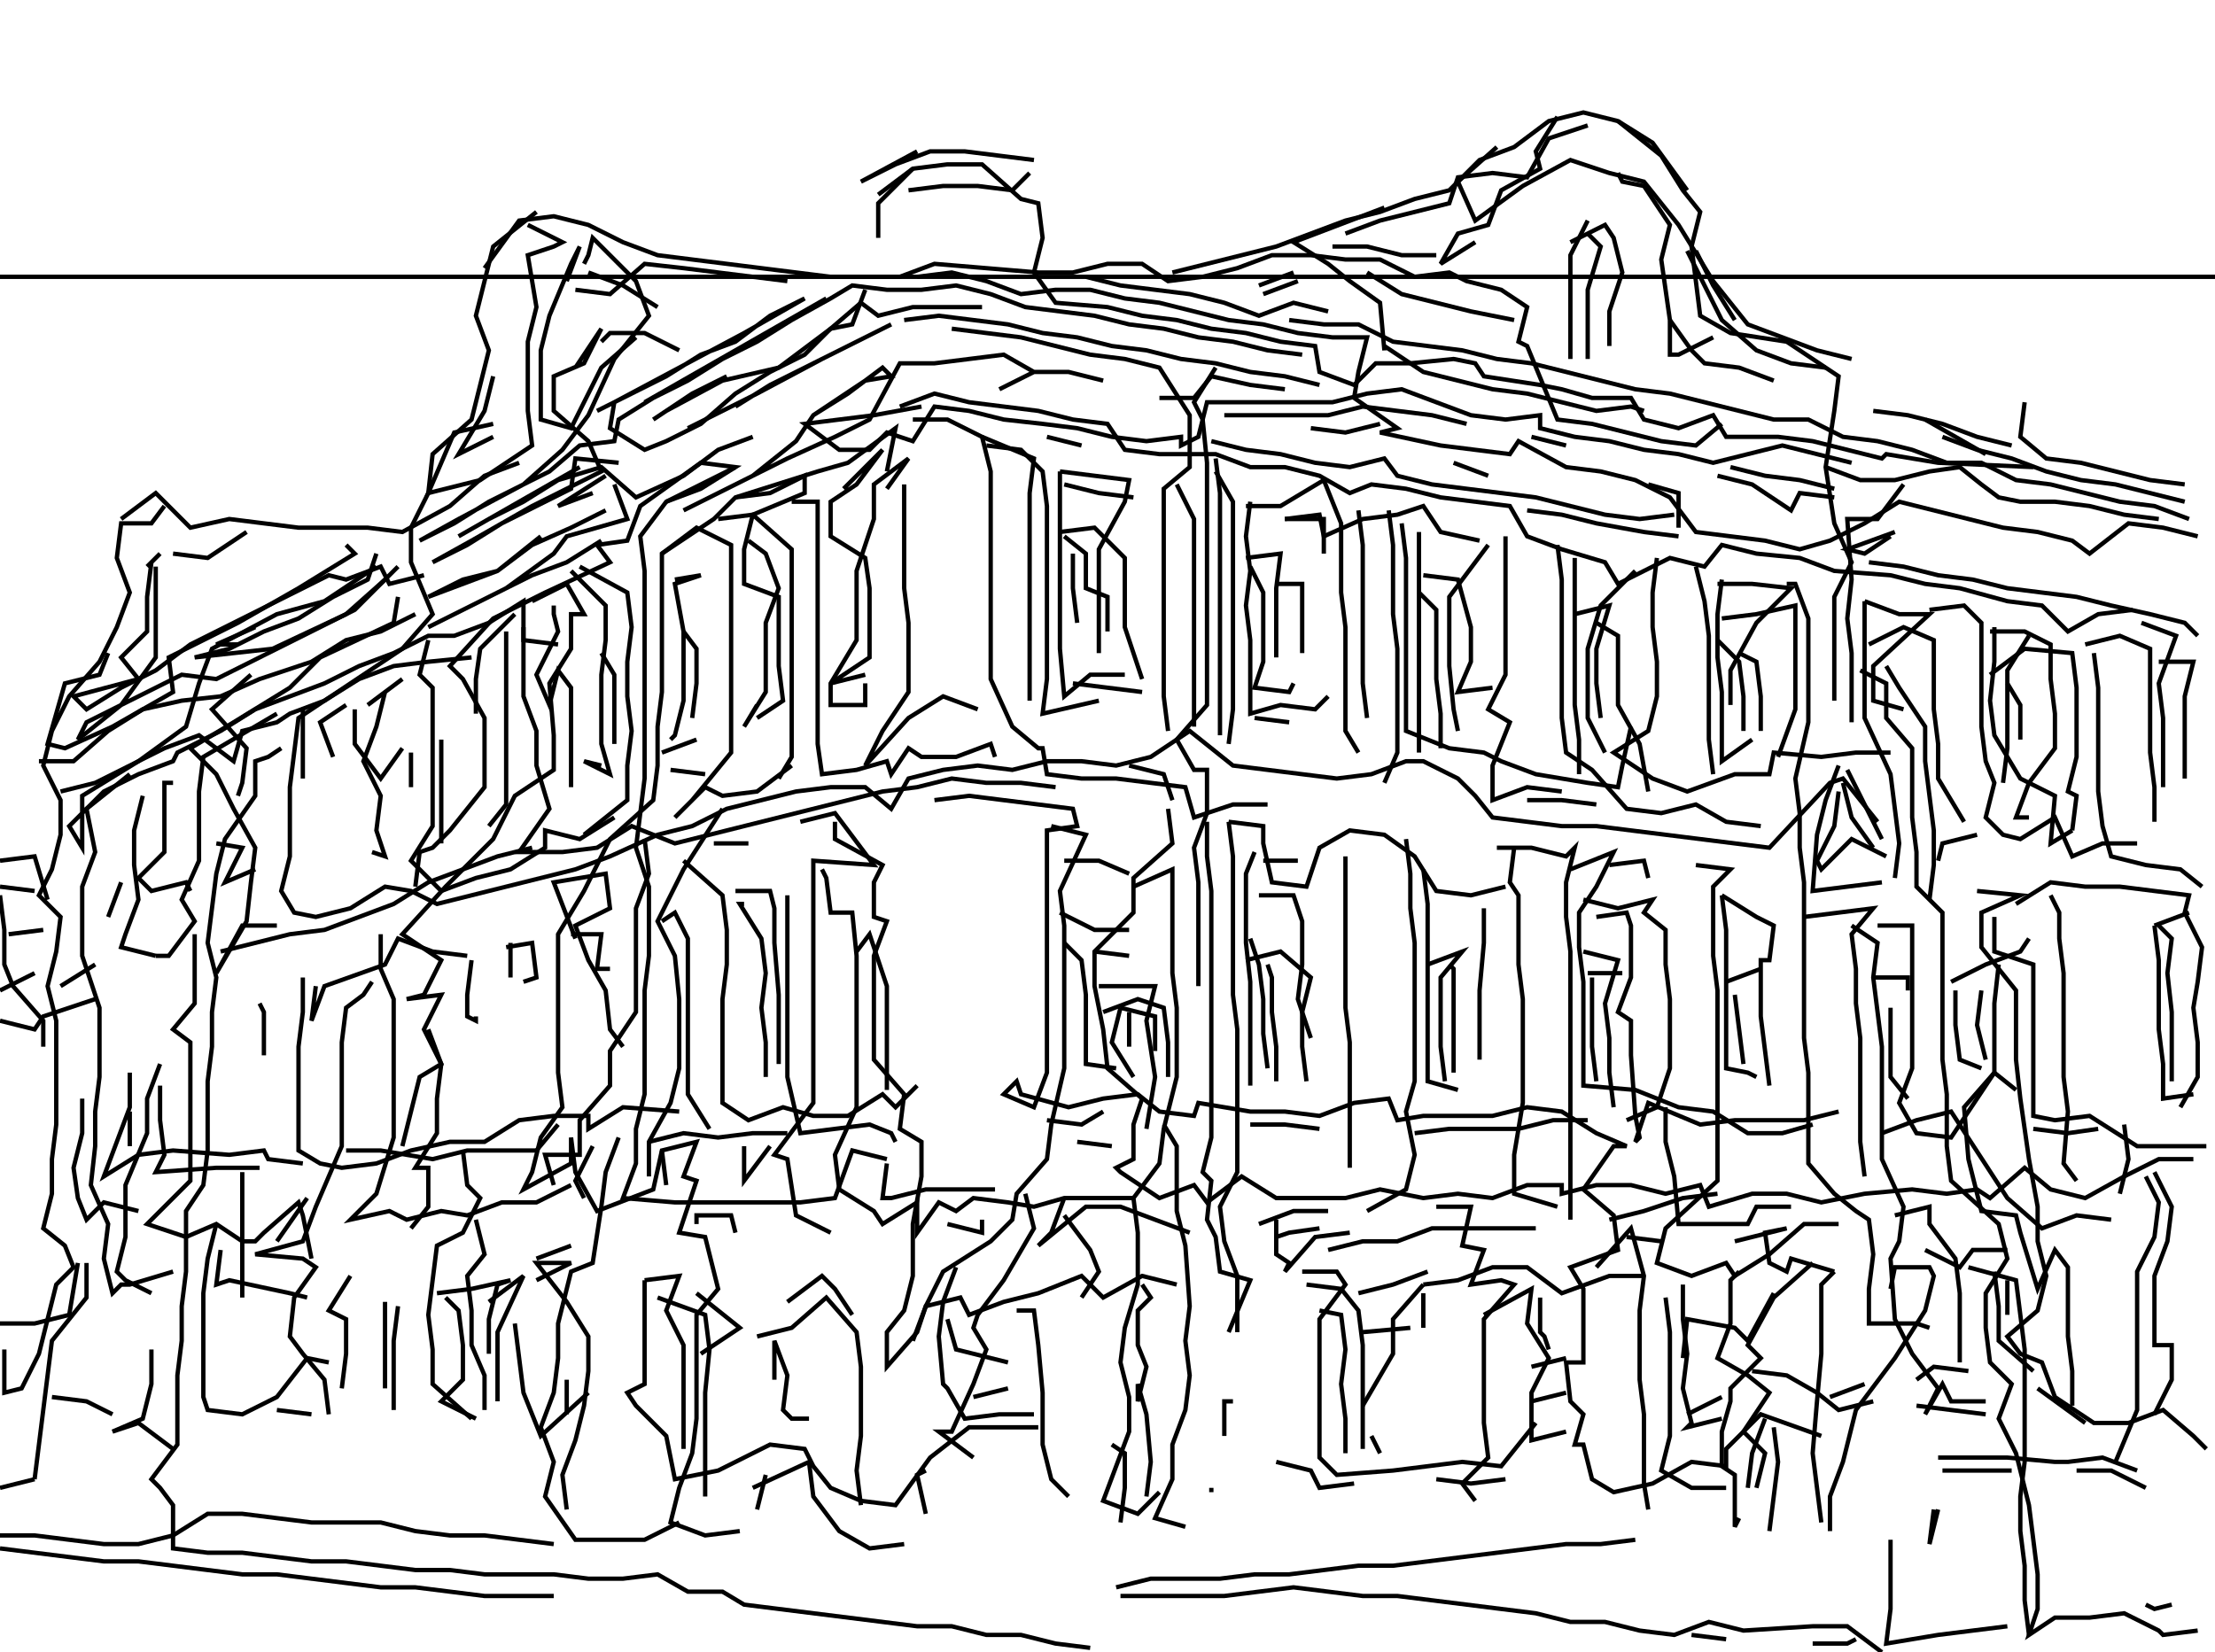 <svg xmlns="http://www.w3.org/2000/svg" height="382px" width="512px" version="1.1"><polyline points="360.0,27.0,355.0,35.0,356.0,39.0,347.0,44.0,344.0,52.0,337.0,54.0,333.0,61.0,341.0,56.0" stroke="black" stroke-width="1" fill="none" />
<polyline points="363.0,56.0,371.0,52.0,373.0,55.0,375.0,63.0,372.0,72.0,372.0,80.0" stroke="black" stroke-width="1" fill="none" />
<polyline points="386.0,74.0,391.0,81.0,394.0,84.0,402.0,85.0,410.0,88.0" stroke="black" stroke-width="1" fill="none" />
<polyline points="400.0,108.0,408.0,110.0,416.0,111.0,424.0,113.0" stroke="black" stroke-width="1" fill="none" />
<polyline points="422.0,108.0,430.0,111.0,438.0,111.0,446.0,109.0,453.0,108.0,458.0,112.0,462.0,115.0,467.0,116.0,475.0,116.0,483.0,117.0,491.0,119.0,499.0,120.0" stroke="black" stroke-width="1" fill="none" />
<polyline points="495.0,144.0,503.0,147.0,499.0,158.0,500.0,166.0,500.0,174.0,500.0,182.0" stroke="black" stroke-width="1" fill="none" />
<polyline points="505.0,180.0,505.0,172.0,505.0,161.0,507.0,153.0,499.0,153.0" stroke="black" stroke-width="1" fill="none" />
<polyline points="508.0,147.0,505.0,144.0,497.0,142.0,488.0,140.0,480.0,138.0,472.0,137.0,464.0,136.0,456.0,134.0,448.0,133.0,440.0,131.0,432.0,130.0" stroke="black" stroke-width="1" fill="none" />
<polyline points="431.0,139.0,431.0,147.0,431.0,158.0,431.0,166.0,437.0,179.0,438.0,187.0,439.0,195.0,438.0,203.0" stroke="black" stroke-width="1" fill="none" />
<polyline points="448.0,199.0,449.0,195.0,457.0,193.0" stroke="black" stroke-width="1" fill="none" />
<polyline points="469.0,189.0,466.0,189.0,469.0,181.0,475.0,173.0,475.0,165.0,474.0,157.0,474.0,149.0,468.0,146.0,460.0,146.0" stroke="black" stroke-width="1" fill="none" />
<polyline points="461.0,145.0,461.0,153.0,460.0,162.0,461.0,170.0,467.0,180.0,475.0,184.0,474.0,195.0,479.0,192.0" stroke="black" stroke-width="1" fill="none" />
<polyline points="474.0,207.0,476.0,211.0,476.0,217.0,477.0,225.0,477.0,233.0,477.0,241.0,477.0,249.0,478.0,257.0,477.0,269.0,480.0,273.0" stroke="black" stroke-width="1" fill="none" />
<polyline points="485.0,261.0,478.0,262.0,470.0,261.0" stroke="black" stroke-width="1" fill="none" />
<polyline points="466.0,252.0,461.0,248.0,451.0,263.0,443.0,262.0,439.0,255.0,442.0,247.0,442.0,239.0,442.0,231.0,442.0,219.0,442.0,214.0,434.0,214.0" stroke="black" stroke-width="1" fill="none" />
<polyline points="428.0,214.0,434.0,218.0,433.0,226.0,434.0,234.0,435.0,242.0,435.0,250.0,435.0,258.0,435.0,268.0,440.0,279.0,439.0,287.0,437.0,291.0,438.0,305.0,442.0,313.0,448.0,321.0,445.0,327.0,449.0,320.0,451.0,324.0,459.0,324.0" stroke="black" stroke-width="1" fill="none" />
<polyline points="459.0,327.0,451.0,326.0,443.0,325.0" stroke="black" stroke-width="1" fill="none" />
<polyline points="443.0,319.0,447.0,316.0,455.0,317.0" stroke="black" stroke-width="1" fill="none" />
<polyline points="453.0,315.0,453.0,307.0,453.0,299.0,452.0,291.0,446.0,283.0,446.0,279.0,438.0,281.0" stroke="black" stroke-width="1" fill="none" />
<polyline points="445.0,289.0,453.0,293.0,456.0,289.0,464.0,289.0" stroke="black" stroke-width="1" fill="none" />
<polyline points="461.0,294.0,462.0,302.0,462.0,310.0,470.0,317.0" stroke="black" stroke-width="1" fill="none" />
<polyline points="471.0,321.0,482.0,329.0" stroke="black" stroke-width="1" fill="none" />
<polyline points="480.0,340.0,488.0,340.0,496.0,344.0" stroke="black" stroke-width="1" fill="none" />
<polyline points="498.0,327.0,502.0,319.0,502.0,311.0,498.0,311.0,498.0,303.0,498.0,295.0,501.0,287.0,502.0,279.0,498.0,271.0" stroke="black" stroke-width="1" fill="none" />
<polyline points="496.0,272.0,499.0,278.0,498.0,286.0,494.0,294.0,494.0,302.0,494.0,310.0,494.0,318.0,494.0,326.0,489.0,338.0" stroke="black" stroke-width="1" fill="none" />
<polyline points="479.0,325.0,479.0,317.0,478.0,309.0,478.0,301.0,478.0,293.0,475.0,289.0,471.0,298.0,467.0,285.0,466.0,281.0,458.0,280.0,455.0,268.0,454.0,256.0,461.0,248.0,461.0,240.0,461.0,232.0,462.0,223.0" stroke="black" stroke-width="1" fill="none" />
<polyline points="458.0,229.0,457.0,237.0,459.0,245.0" stroke="black" stroke-width="1" fill="none" />
<polyline points="458.0,247.0,453.0,245.0,452.0,237.0,452.0,229.0" stroke="black" stroke-width="1" fill="none" />
<polyline points="451.0,227.0,459.0,223.0,467.0,220.0,469.0,217.0" stroke="black" stroke-width="1" fill="none" />
<polyline points="466.0,209.0,474.0,204.0,482.0,205.0,490.0,205.0,498.0,206.0,506.0,207.0,505.0,211.0,509.0,219.0,508.0,227.0,507.0,233.0,508.0,241.0,508.0,249.0,504.0,256.0" stroke="black" stroke-width="1" fill="none" />
<polyline points="502.0,250.0,502.0,242.0,502.0,234.0,501.0,225.0,502.0,217.0,499.0,214.0" stroke="black" stroke-width="1" fill="none" />
<polyline points="498.0,214.0,499.0,222.0,499.0,230.0,499.0,238.0,500.0,246.0,500.0,254.0,507.0,253.0" stroke="black" stroke-width="1" fill="none" />
<polyline points="491.0,260.0,492.0,268.0,490.0,276.0" stroke="black" stroke-width="1" fill="none" />
<polyline points="488.0,282.0,480.0,281.0,472.0,284.0,464.0,277.0,451.0,257.0,443.0,259.0,435.0,262.0" stroke="black" stroke-width="1" fill="none" />
<polyline points="431.0,272.0,430.0,264.0,430.0,256.0,430.0,248.0,430.0,240.0,429.0,232.0,429.0,224.0,428.0,216.0,433.0,210.0,425.0,211.0,417.0,212.0" stroke="black" stroke-width="1" fill="none" />
<polyline points="407.0,224.0,399.0,227.0" stroke="black" stroke-width="1" fill="none" />
<polyline points="401.0,230.0,402.0,238.0,403.0,246.0" stroke="black" stroke-width="1" fill="none" />
<polyline points="409.0,251.0,408.0,243.0,407.0,235.0,407.0,222.0,409.0,222.0,410.0,214.0,406.0,212.0,398.0,207.0" stroke="black" stroke-width="1" fill="none" />
<polyline points="398.0,207.0,399.0,215.0,399.0,223.0,399.0,231.0,399.0,239.0,399.0,247.0,404.0,248.0,406.0,249.0" stroke="black" stroke-width="1" fill="none" />
<polyline points="425.0,257.0,417.0,259.0,409.0,259.0,401.0,259.0,393.0,260.0,381.0,255.0,378.0,264.0,379.0,263.0,378.0,258.0,377.0,244.0,377.0,236.0,374.0,234.0,377.0,226.0,377.0,214.0,376.0,211.0,369.0,212.0" stroke="black" stroke-width="1" fill="none" />
<polyline points="366.0,208.0,374.0,210.0,382.0,208.0,380.0,211.0,385.0,215.0,385.0,223.0,386.0,231.0,386.0,239.0,386.0,247.0,383.0,256.0,376.0,259.0" stroke="black" stroke-width="1" fill="none" />
<polyline points="373.0,256.0,372.0,248.0,372.0,240.0,371.0,232.0,374.0,222.0,366.0,220.0" stroke="black" stroke-width="1" fill="none" />
<polyline points="367.0,225.0,375.0,225.0" stroke="black" stroke-width="1" fill="none" />
<polyline points="368.0,226.0,368.0,234.0,368.0,242.0,369.0,250.0" stroke="black" stroke-width="1" fill="none" />
<polyline points="367.0,259.0,359.0,259.0,351.0,261.0,343.0,261.0,335.0,261.0,327.0,262.0" stroke="black" stroke-width="1" fill="none" />
<polyline points="336.0,248.0,336.0,240.0,336.0,232.0,336.0,224.0,335.0,223.0" stroke="black" stroke-width="1" fill="none" />
<polyline points="330.0,223.0,338.0,220.0,333.0,226.0,333.0,234.0,333.0,242.0,334.0,250.0" stroke="black" stroke-width="1" fill="none" />
<polyline points="342.0,245.0,342.0,237.0,342.0,229.0,343.0,218.0,343.0,210.0,343.0,210.0" stroke="black" stroke-width="1" fill="none" />
<polyline points="346.0,196.0,354.0,196.0,362.0,198.0,364.0,196.0,362.0,204.0,362.0,212.0,363.0,220.0,363.0,228.0,363.0,236.0,363.0,244.0,363.0,252.0,363.0,264.0,363.0,272.0,363.0,282.0" stroke="black" stroke-width="1" fill="none" />
<polyline points="372.0,282.0,380.0,280.0,389.0,277.0,397.0,276.0" stroke="black" stroke-width="1" fill="none" />
<polyline points="401.0,287.0,413.0,284.0,408.0,285.0,409.0,292.0,413.0,294.0,414.0,291.0,424.0,294.0" stroke="black" stroke-width="1" fill="none" />
<polyline points="424.0,294.0,421.0,297.0,421.0,305.0,421.0,313.0,420.0,324.0,419.0,336.0,420.0,344.0,421.0,352.0" stroke="black" stroke-width="1" fill="none" />
<polyline points="423.0,354.0,423.0,346.0,426.0,338.0,429.0,326.0,438.0,314.0,445.0,303.0,447.0,295.0,446.0,293.0,438.0,293.0,437.0,298.0" stroke="black" stroke-width="1" fill="none" />
<polyline points="455.0,293.0,466.0,296.0,467.0,304.0,468.0,312.0,468.0,322.0,468.0,330.0,468.0,338.0,467.0,346.0,467.0,354.0,468.0,362.0,468.0,370.0,469.0,378.0" stroke="black" stroke-width="1" fill="none" />
<polyline points="496.0,371.0,498.0,372.0,502.0,371.0" stroke="black" stroke-width="1" fill="none" />
<polyline points="510.0,335.0,507.0,332.0,500.0,326.0,492.0,329.0,484.0,329.0,475.0,323.0,472.0,315.0,467.0,313.0,464.0,309.0,471.0,303.0,473.0,295.0,471.0,287.0,471.0,279.0,469.0,268.0,467.0,254.0,466.0,245.0,466.0,237.0,466.0,229.0,458.0,219.0,458.0,211.0,467.0,207.0,457.0,206.0" stroke="black" stroke-width="1" fill="none" />
<polyline points="461.0,212.0,461.0,220.0,470.0,223.0,470.0,234.0,470.0,242.0,470.0,250.0,470.0,258.0,475.0,259.0,483.0,258.0,494.0,265.0,502.0,265.0,510.0,265.0" stroke="black" stroke-width="1" fill="none" />
<polyline points="498.0,214.0,506.0,211.0" stroke="black" stroke-width="1" fill="none" />
<polyline points="498.0,190.0,498.0,182.0,497.0,174.0,497.0,166.0,497.0,158.0,497.0,150.0,490.0,147.0,482.0,149.0" stroke="black" stroke-width="1" fill="none" />
<polyline points="484.0,151.0,485.0,159.0,485.0,167.0,485.0,175.0,485.0,183.0,486.0,191.0,488.0,198.0,496.0,200.0,504.0,201.0,509.0,205.0" stroke="black" stroke-width="1" fill="none" />
<polyline points="467.0,171.0,467.0,163.0,464.0,158.0" stroke="black" stroke-width="1" fill="none" />
<polyline points="460.0,156.0,468.0,150.0,479.0,151.0,480.0,159.0,480.0,167.0,480.0,175.0,478.0,183.0,480.0,184.0,479.0,192.0" stroke="black" stroke-width="1" fill="none" />
<polyline points="494.0,195.0,486.0,195.0,479.0,198.0,475.0,189.0,467.0,194.0,463.0,193.0,459.0,189.0,461.0,181.0,459.0,176.0,458.0,168.0,458.0,160.0,458.0,152.0,458.0,144.0,454.0,140.0,446.0,141.0" stroke="black" stroke-width="1" fill="none" />
<polyline points="431.0,139.0,439.0,142.0,446.0,142.0,433.0,154.0,433.0,162.0,440.0,164.0" stroke="black" stroke-width="1" fill="none" />
<polyline points="436.0,154.0,439.0,159.0,445.0,168.0,445.0,176.0,446.0,184.0,447.0,192.0,447.0,200.0,446.0,208.0" stroke="black" stroke-width="1" fill="none" />
<polyline points="441.0,229.0,441.0,226.0,433.0,226.0" stroke="black" stroke-width="1" fill="none" />
<polyline points="437.0,233.0,437.0,241.0,437.0,249.0,441.0,254.0" stroke="black" stroke-width="1" fill="none" />
<polyline points="425.0,283.0,417.0,283.0,409.0,290.0,401.0,295.0,399.0,292.0,391.0,295.0,383.0,292.0,385.0,284.0,397.0,273.0,397.0,265.0,397.0,253.0,397.0,245.0,397.0,237.0,397.0,229.0,396.0,221.0,396.0,213.0,396.0,205.0,400.0,201.0,392.0,200.0" stroke="black" stroke-width="1" fill="none" />
<polyline points="381.0,203.0,380.0,199.0,372.0,200.0" stroke="black" stroke-width="1" fill="none" />
<polyline points="363.0,201.0,373.0,197.0,369.0,205.0,365.0,211.0,365.0,219.0,366.0,227.0,366.0,235.0,366.0,243.0,366.0,251.0,378.0,252.0,388.0,256.0,396.0,257.0,404.0,262.0,412.0,262.0,419.0,260.0" stroke="black" stroke-width="1" fill="none" />
<polyline points="419.0,292.0,410.0,300.0,404.0,311.0,407.0,314.0,400.0,321.0,400.0,324.0,398.0,331.0,398.0,339.0,401.0,341.0,401.0,353.0,402.0,351.0" stroke="black" stroke-width="1" fill="none" />
<polyline points="381.0,349.0,380.0,343.0,380.0,335.0,380.0,327.0,379.0,319.0,379.0,311.0,379.0,303.0,380.0,295.0,377.0,284.0,369.0,293.0" stroke="black" stroke-width="1" fill="none" />
<polyline points="376.0,286.0,384.0,287.0" stroke="black" stroke-width="1" fill="none" />
<polyline points="380.0,295.0,372.0,295.0,361.0,299.0,353.0,293.0,345.0,293.0,337.0,296.0,329.0,297.0" stroke="black" stroke-width="1" fill="none" />
<polyline points="329.0,297.0,322.0,305.0,322.0,313.0,315.0,325.0" stroke="black" stroke-width="1" fill="none" />
<polyline points="317.0,332.0,319.0,336.0" stroke="black" stroke-width="1" fill="none" />
<polyline points="332.0,342.0,340.0,343.0,348.0,342.0" stroke="black" stroke-width="1" fill="none" />
<polyline points="354.0,324.0,362.0,322.0" stroke="black" stroke-width="1" fill="none" />
<polyline points="362.0,314.0,354.0,316.0" stroke="black" stroke-width="1" fill="none" />
<polyline points="355.0,329.0,347.0,339.0,338.0,338.0,330.0,339.0,322.0,340.0,309.0,341.0,305.0,337.0,305.0,329.0,305.0,321.0,305.0,313.0,305.0,305.0,311.0,297.0,309.0,294.0,301.0,294.0" stroke="black" stroke-width="1" fill="none" />
<polyline points="302.0,297.0,310.0,298.0,314.0,303.0,315.0,311.0,315.0,319.0,315.0,327.0,315.0,335.0" stroke="black" stroke-width="1" fill="none" />
<polyline points="311.0,336.0,311.0,328.0,310.0,320.0,311.0,312.0,310.0,304.0,305.0,303.0" stroke="black" stroke-width="1" fill="none" />
<polyline points="314.0,299.0,322.0,297.0,330.0,294.0" stroke="black" stroke-width="1" fill="none" />
<polyline points="329.0,299.0,329.0,307.0" stroke="black" stroke-width="1" fill="none" />
<polyline points="326.0,307.0,315.0,308.0" stroke="black" stroke-width="1" fill="none" />
<polyline points="307.0,289.0,315.0,287.0,323.0,287.0,331.0,284.0,339.0,284.0,347.0,284.0,355.0,284.0" stroke="black" stroke-width="1" fill="none" />
<polyline points="356.0,300.0,356.0,308.0,357.0,309.0,358.0,312.0" stroke="black" stroke-width="1" fill="none" />
<polyline points="343.0,304.0,354.0,298.0,353.0,306.0,358.0,314.0,354.0,322.0,354.0,330.0,354.0,333.0,362.0,331.0" stroke="black" stroke-width="1" fill="none" />
<polyline points="390.0,327.0,398.0,323.0" stroke="black" stroke-width="1" fill="none" />
<polyline points="405.0,317.0,413.0,318.0,420.0,322.0,425.0,326.0,433.0,324.0" stroke="black" stroke-width="1" fill="none" />
<polyline points="431.0,320.0,423.0,323.0" stroke="black" stroke-width="1" fill="none" />
<polyline points="421.0,332.0,407.0,327.0,399.0,335.0,399.0,339.0,391.0,338.0,382.0,343.0,373.0,345.0,368.0,342.0,366.0,334.0,364.0,334.0,366.0,327.0,363.0,324.0,362.0,315.0,366.0,315.0,366.0,307.0,366.0,298.0,363.0,293.0,374.0,289.0,373.0,281.0,366.0,275.0,373.0,265.0,376.0,265.0,369.0,262.0,361.0,257.0,353.0,256.0,345.0,258.0,337.0,258.0,329.0,258.0,323.0,259.0,321.0,254.0,313.0,255.0,305.0,258.0,297.0,257.0,289.0,257.0,277.0,255.0,276.0,258.0,268.0,257.0,263.0,253.0,255.0,254.0,247.0,256.0,236.0,253.0,235.0,250.0,232.0,253.0,239.0,256.0,242.0,248.0,242.0,240.0,242.0,232.0,242.0,224.0,242.0,216.0,242.0,208.0,242.0,200.0,242.0,192.0,249.0,191.0,248.0,187.0,240.0,186.0,232.0,185.0,224.0,184.0,216.0,185.0" stroke="black" stroke-width="1" fill="none" />
<polyline points="193.0,190.0,193.0,194.0,204.0,200.0,202.0,204.0,202.0,212.0,205.0,213.0,202.0,221.0,202.0,229.0,202.0,237.0,202.0,245.0,209.0,253.0,208.0,261.0,213.0,264.0,213.0,272.0,211.0,283.0,211.0,295.0,209.0,303.0,205.0,308.0,205.0,316.0,212.0,308.0,214.0,302.0,222.0,300.0,224.0,304.0,232.0,301.0,240.0,299.0,250.0,295.0,255.0,300.0,264.0,295.0,272.0,297.0" stroke="black" stroke-width="1" fill="none" />
<polyline points="264.0,297.0,266.0,300.0,263.0,303.0,263.0,311.0,265.0,316.0,263.0,324.0,263.0,320.0,265.0,327.0,266.0,338.0,265.0,346.0" stroke="black" stroke-width="1" fill="none" />
<polyline points="274.0,353.0,267.0,351.0,271.0,342.0,271.0,334.0,274.0,326.0,275.0,318.0,274.0,310.0,275.0,302.0,274.0,288.0,272.0,280.0,272.0,273.0,272.0,265.0,269.0,260.0" stroke="black" stroke-width="1" fill="none" />
<polyline points="289.0,260.0,297.0,260.0,305.0,261.0" stroke="black" stroke-width="1" fill="none" />
<polyline points="295.0,250.0,295.0,242.0,294.0,234.0,294.0,226.0,293.0,223.0" stroke="black" stroke-width="1" fill="none" />
<polyline points="288.0,222.0,296.0,220.0,303.0,226.0,301.0,234.0,301.0,242.0,302.0,250.0" stroke="black" stroke-width="1" fill="none" />
<polyline points="307.0,280.0,299.0,280.0,291.0,283.0" stroke="black" stroke-width="1" fill="none" />
<polyline points="295.0,282.0,295.0,290.0,298.0,292.0,297.0,294.0,304.0,286.0,312.0,285.0" stroke="black" stroke-width="1" fill="none" />
<polyline points="305.0,284.0,298.0,285.0,295.0,286.0" stroke="black" stroke-width="1" fill="none" />
<polyline points="332.0,279.0,340.0,279.0,338.0,288.0,343.0,289.0,340.0,297.0,347.0,296.0,350.0,297.0,343.0,305.0,343.0,313.0,343.0,321.0,343.0,329.0,344.0,337.0,338.0,343.0,341.0,347.0" stroke="black" stroke-width="1" fill="none" />
<polyline points="313.0,343.0,305.0,344.0,303.0,340.0,295.0,338.0" stroke="black" stroke-width="1" fill="none" />
<polyline points="280.0,344.0,280.0,345.0" stroke="black" stroke-width="1" fill="none" />
<polyline points="268.0,345.0,263.0,350.0,255.0,347.0,258.0,339.0,261.0,331.0,261.0,323.0,259.0,315.0,260.0,307.0,263.0,297.0,263.0,289.0,263.0,285.0,262.0,277.0,268.0,269.0,269.0,261.0,272.0,249.0,272.0,241.0,272.0,233.0,271.0,225.0,271.0,217.0,271.0,209.0,271.0,201.0,262.0,205.0" stroke="black" stroke-width="1" fill="none" />
<polyline points="261.0,221.0,253.0,220.0" stroke="black" stroke-width="1" fill="none" />
<polyline points="246.0,218.0,250.0,222.0,251.0,230.0,251.0,238.0,251.0,246.0,258.0,247.0" stroke="black" stroke-width="1" fill="none" />
<polyline points="267.0,243.0,267.0,235.0,259.0,233.0" stroke="black" stroke-width="1" fill="none" />
<polyline points="259.0,233.0,257.0,241.0,262.0,249.0" stroke="black" stroke-width="1" fill="none" />
<polyline points="270.0,249.0,270.0,241.0,269.0,233.0,263.0,231.0,255.0,234.0" stroke="black" stroke-width="1" fill="none" />
<polyline points="261.0,234.0,261.0,242.0" stroke="black" stroke-width="1" fill="none" />
<polyline points="254.0,228.0,267.0,228.0,265.0,236.0,267.0,249.0,265.0,261.0" stroke="black" stroke-width="1" fill="none" />
<polyline points="257.0,265.0,249.0,264.0" stroke="black" stroke-width="1" fill="none" />
<polyline points="242.0,259.0,250.0,260.0,255.0,257.0" stroke="black" stroke-width="1" fill="none" />
<polyline points="262.0,277.0,254.0,277.0,246.0,277.0,239.0,279.0,233.0,278.0,225.0,277.0,221.0,280.0,217.0,278.0,212.0,285.0,212.0,278.0,204.0,283.0,202.0,280.0,194.0,275.0,193.0,267.0,198.0,256.0,198.0,245.0,198.0,237.0,198.0,229.0,198.0,221.0,197.0,211.0,192.0,211.0,191.0,203.0,190.0,201.0" stroke="black" stroke-width="1" fill="none" />
<polyline points="182.0,207.0,182.0,215.0,182.0,223.0,182.0,233.0,182.0,241.0,182.0,249.0,185.0,262.0,193.0,261.0,201.0,260.0,206.0,262.0,207.0,264.0" stroke="black" stroke-width="1" fill="none" />
<polyline points="205.0,269.0,204.0,277.0,206.0,277.0,214.0,275.0,222.0,275.0,230.0,275.0" stroke="black" stroke-width="1" fill="none" />
<polyline points="237.0,276.0,239.0,284.0,232.0,296.0,226.0,304.0,225.0,307.0,228.0,312.0,225.0,320.0,220.0,331.0,217.0,331.0,225.0,337.0" stroke="black" stroke-width="1" fill="none" />
<polyline points="214.0,340.0,212.0,341.0,214.0,350.0" stroke="black" stroke-width="1" fill="none" />
<polyline points="225.0,323.0,233.0,321.0" stroke="black" stroke-width="1" fill="none" />
<polyline points="235.0,303.0,239.0,303.0,240.0,311.0,241.0,322.0,241.0,334.0,243.0,342.0,247.0,346.0" stroke="black" stroke-width="1" fill="none" />
<polyline points="259.0,352.0,260.0,344.0,260.0,336.0,257.0,334.0" stroke="black" stroke-width="1" fill="none" />
<polyline points="283.0,332.0,283.0,324.0,285.0,324.0" stroke="black" stroke-width="1" fill="none" />
<polyline points="258.0,367.0,266.0,365.0,274.0,365.0,282.0,365.0,290.0,364.0,298.0,364.0,306.0,363.0,314.0,362.0,322.0,362.0,330.0,361.0,338.0,360.0,346.0,359.0,354.0,358.0,362.0,357.0,370.0,357.0,378.0,356.0" stroke="black" stroke-width="1" fill="none" />
<polyline points="391.0,378.0,399.0,379.0" stroke="black" stroke-width="1" fill="none" />
<polyline points="419.0,380.0,427.0,380.0,429.0,379.0" stroke="black" stroke-width="1" fill="none" />
<polyline points="435.0,382.0,427.0,376.0,419.0,376.0,403.0,377.0,395.0,375.0,387.0,378.0,379.0,377.0,371.0,375.0,363.0,375.0,355.0,373.0,347.0,372.0,339.0,371.0,331.0,370.0,323.0,369.0,315.0,369.0,307.0,368.0,299.0,367.0,291.0,368.0,283.0,369.0,275.0,369.0,267.0,369.0,259.0,369.0" stroke="black" stroke-width="1" fill="none" />
<polyline points="233.0,315.0,225.0,313.0,221.0,312.0,219.0,305.0" stroke="black" stroke-width="1" fill="none" />
<polyline points="211.0,310.0,214.0,302.0,218.0,294.0,229.0,287.0,234.0,282.0,235.0,276.0,242.0,268.0,243.0,260.0,246.0,247.0,246.0,239.0,246.0,231.0,246.0,223.0,246.0,214.0,245.0,206.0,251.0,193.0,243.0,191.0" stroke="black" stroke-width="1" fill="none" />
<polyline points="246.0,199.0,254.0,199.0,261.0,202.0" stroke="black" stroke-width="1" fill="none" />
<polyline points="261.0,215.0,253.0,215.0,245.0,211.0" stroke="black" stroke-width="1" fill="none" />
<polyline points="270.0,187.0,271.0,195.0,262.0,203.0,262.0,211.0,253.0,220.0,253.0,228.0,255.0,238.0,256.0,247.0,264.0,254.0,262.0,260.0,262.0,268.0,258.0,270.0,259.0,271.0,268.0,277.0,276.0,274.0,279.0,278.0,287.0,272.0,295.0,277.0,303.0,277.0,311.0,277.0,319.0,275.0,329.0,277.0,337.0,276.0,345.0,277.0,353.0,274.0,361.0,274.0,361.0,276.0,369.0,274.0,377.0,274.0,385.0,276.0,393.0,274.0,395.0,279.0,405.0,276.0,413.0,276.0,421.0,278.0,431.0,276.0,442.0,275.0,450.0,276.0,457.0,275.0,460.0,277.0,468.0,270.0,474.0,275.0,482.0,277.0,491.0,272.0,499.0,268.0,507.0,268.0" stroke="black" stroke-width="1" fill="none" />
<polyline points="464.0,296.0,464.0,304.0" stroke="black" stroke-width="1" fill="none" />
<polyline points="465.0,340.0,457.0,340.0,449.0,340.0" stroke="black" stroke-width="1" fill="none" />
<polyline points="448.0,337.0,456.0,337.0,464.0,337.0,475.0,338.0,478.0,338.0,486.0,337.0,494.0,340.0" stroke="black" stroke-width="1" fill="none" />
<polyline points="508.0,377.0,500.0,378.0,499.0,377.0,491.0,373.0,483.0,374.0,475.0,374.0,469.0,378.0,471.0,372.0,471.0,364.0,470.0,356.0,469.0,348.0,466.0,336.0,462.0,328.0,465.0,320.0,460.0,315.0,459.0,307.0,459.0,299.0,464.0,291.0,462.0,283.0,451.0,273.0,450.0,265.0,450.0,253.0,449.0,245.0,449.0,237.0,449.0,229.0,449.0,223.0,449.0,215.0,449.0,211.0,443.0,205.0,443.0,197.0,442.0,189.0,442.0,181.0,442.0,173.0,436.0,166.0,436.0,158.0,430.0,155.0" stroke="black" stroke-width="1" fill="none" />
<polyline points="432.0,149.0,440.0,145.0,447.0,148.0,447.0,156.0,447.0,164.0,448.0,172.0,448.0,180.0,454.0,190.0" stroke="black" stroke-width="1" fill="none" />
<polyline points="436.0,198.0,428.0,194.0,421.0,201.0,420.0,199.0,424.0,191.0,425.0,183.0" stroke="black" stroke-width="1" fill="none" />
<polyline points="426.0,181.0,428.0,189.0,433.0,196.0" stroke="black" stroke-width="1" fill="none" />
<polyline points="435.0,194.0,431.0,186.0,427.0,178.0" stroke="black" stroke-width="1" fill="none" />
<polyline points="425.0,177.0,422.0,185.0,420.0,193.0,419.0,206.0,427.0,205.0,435.0,204.0" stroke="black" stroke-width="1" fill="none" />
<polyline points="407.0,169.0,407.0,161.0,406.0,153.0,402.0,151.0" stroke="black" stroke-width="1" fill="none" />
<polyline points="397.0,148.0,402.0,153.0,403.0,161.0,403.0,169.0" stroke="black" stroke-width="1" fill="none" />
<polyline points="411.0,175.0,415.0,164.0,415.0,156.0,415.0,148.0,415.0,140.0,406.0,142.0,398.0,143.0" stroke="black" stroke-width="1" fill="none" />
<polyline points="397.0,135.0,405.0,135.0,414.0,136.0,406.0,144.0,400.0,155.0,400.0,163.0" stroke="black" stroke-width="1" fill="none" />
<polyline points="381.0,183.0,379.0,172.0,374.0,163.0,374.0,155.0,374.0,147.0,369.0,144.0" stroke="black" stroke-width="1" fill="none" />
<polyline points="364.0,142.0,372.0,140.0,369.0,150.0,369.0,158.0,370.0,166.0" stroke="black" stroke-width="1" fill="none" />
<polyline points="369.0,186.0,361.0,185.0,353.0,185.0" stroke="black" stroke-width="1" fill="none" />
<polyline points="350.0,196.0,349.0,204.0,351.0,207.0,351.0,215.0,351.0,223.0,352.0,231.0,352.0,239.0,352.0,247.0,352.0,255.0,350.0,267.0,350.0,276.0,360.0,279.0" stroke="black" stroke-width="1" fill="none" />
<polyline points="385.0,300.0,386.0,308.0,386.0,316.0,386.0,324.0,386.0,332.0,384.0,340.0,391.0,344.0,399.0,344.0" stroke="black" stroke-width="1" fill="none" />
<polyline points="409.0,354.0,410.0,346.0,411.0,338.0,410.0,330.0" stroke="black" stroke-width="1" fill="none" />
<polyline points="408.0,328.0,405.0,336.0,404.0,344.0" stroke="black" stroke-width="1" fill="none" />
<polyline points="389.0,314.0,390.0,305.0,401.0,307.0,404.0,310.0,410.0,299.0" stroke="black" stroke-width="1" fill="none" />
<polyline points="402.0,294.0,400.0,296.0,400.0,303.0,400.0,306.0,397.0,314.0,404.0,318.0,409.0,322.0,403.0,331.0,408.0,336.0,406.0,344.0" stroke="black" stroke-width="1" fill="none" />
<polyline points="437.0,356.0,437.0,364.0,437.0,372.0,436.0,380.0,448.0,378.0,456.0,377.0,464.0,376.0" stroke="black" stroke-width="1" fill="none" />
<polyline points="448.0,349.0,446.0,357.0,447.0,349.0" stroke="black" stroke-width="1" fill="none" />
<polyline points="446.0,307.0,443.0,306.0,432.0,306.0,432.0,298.0,433.0,290.0,432.0,282.0,429.0,280.0,424.0,276.0,418.0,269.0,418.0,256.0,418.0,248.0,417.0,240.0,417.0,232.0,417.0,224.0,417.0,216.0,417.0,204.0,416.0,196.0,416.0,188.0,415.0,180.0,418.0,167.0,418.0,159.0,418.0,151.0,418.0,143.0,415.0,135.0,413.0,135.0" stroke="black" stroke-width="1" fill="none" />
<polyline points="398.0,134.0,397.0,142.0,397.0,152.0,398.0,160.0,398.0,168.0,398.0,176.0,405.0,171.0" stroke="black" stroke-width="1" fill="none" />
<polyline points="371.0,174.0,367.0,166.0,367.0,158.0,367.0,150.0,370.0,140.0,378.0,132.0" stroke="black" stroke-width="1" fill="none" />
<polyline points="383.0,129.0,382.0,137.0,382.0,145.0,383.0,153.0,383.0,161.0,381.0,169.0,373.0,174.0,382.0,180.0,390.0,183.0,401.0,179.0,409.0,179.0,410.0,174.0,421.0,175.0,429.0,174.0,437.0,174.0" stroke="black" stroke-width="1" fill="none" />
<polyline points="463.0,181.0,464.0,173.0,464.0,165.0,464.0,155.0,469.0,147.0" stroke="black" stroke-width="1" fill="none" />
<polyline points="493.0,141.0,485.0,142.0,478.0,146.0,472.0,140.0,464.0,139.0,453.0,136.0,445.0,135.0,437.0,133.0,424.0,132.0,416.0,129.0,406.0,128.0,398.0,126.0,394.0,131.0,386.0,129.0,374.0,135.0,371.0,130.0,361.0,127.0,353.0,124.0,349.0,117.0,341.0,116.0,333.0,115.0,325.0,113.0,317.0,112.0,312.0,114.0,305.0,110.0,297.0,108.0,289.0,108.0,281.0,105.0,268.0,105.0,260.0,104.0,256.0,98.0,248.0,97.0,240.0,95.0,232.0,94.0,224.0,93.0,216.0,91.0,208.0,94.0" stroke="black" stroke-width="1" fill="none" />
<polyline points="211.0,97.0,219.0,97.0,227.0,101.0,229.0,109.0,229.0,117.0,229.0,125.0,229.0,133.0,229.0,141.0,229.0,149.0,229.0,157.0,234.0,168.0,240.0,173.0,241.0,173.0,242.0,179.0,250.0,180.0,258.0,180.0,266.0,181.0,274.0,182.0,276.0,189.0,285.0,186.0,293.0,186.0" stroke="black" stroke-width="1" fill="none" />
<polyline points="284.0,190.0,285.0,198.0,285.0,206.0,285.0,214.0,285.0,222.0,285.0,230.0,286.0,238.0,286.0,246.0,286.0,254.0,286.0,263.0,286.0,271.0,282.0,279.0,283.0,287.0,286.0,295.0,286.0,308.0" stroke="black" stroke-width="1" fill="none" />
<polyline points="250.0,300.0,254.0,294.0,252.0,289.0,246.0,281.0" stroke="black" stroke-width="1" fill="none" />
<polyline points="246.0,277.0,243.0,285.0,240.0,288.0,251.0,279.0,259.0,279.0,275.0,285.0" stroke="black" stroke-width="1" fill="none" />
<polyline points="303.0,240.0,300.0,231.0,301.0,223.0,301.0,213.0,299.0,207.0,291.0,207.0" stroke="black" stroke-width="1" fill="none" />
<polyline points="292.0,199.0,300.0,199.0" stroke="black" stroke-width="1" fill="none" />
<polyline points="290.0,197.0,288.0,202.0,288.0,210.0,288.0,218.0,289.0,227.0,289.0,235.0,289.0,243.0,289.0,251.0" stroke="black" stroke-width="1" fill="none" />
<polyline points="293.0,247.0,292.0,239.0,292.0,231.0,291.0,223.0,289.0,217.0" stroke="black" stroke-width="1" fill="none" />
<polyline points="284.0,190.0,292.0,191.0,292.0,195.0,294.0,204.0,302.0,205.0,305.0,196.0,312.0,192.0,320.0,193.0,327.0,198.0,332.0,206.0,340.0,207.0,348.0,205.0" stroke="black" stroke-width="1" fill="none" />
<polyline points="329.0,201.0,330.0,209.0,330.0,217.0,330.0,226.0,330.0,234.0,330.0,242.0,330.0,250.0,337.0,252.0" stroke="black" stroke-width="1" fill="none" />
<polyline points="385.0,256.0,385.0,264.0,387.0,272.0,388.0,283.0,396.0,283.0,404.0,283.0,406.0,279.0,414.0,279.0" stroke="black" stroke-width="1" fill="none" />
<polyline points="389.0,297.0,389.0,305.0,390.0,313.0,389.0,321.0,391.0,329.0,390.0,330.0,398.0,328.0" stroke="black" stroke-width="1" fill="none" />
<polyline points="312.0,270.0,312.0,262.0,312.0,249.0,312.0,241.0,311.0,233.0,311.0,225.0,311.0,217.0,311.0,209.0,311.0,201.0,311.0,198.0" stroke="black" stroke-width="1" fill="none" />
<polyline points="325.0,194.0,326.0,202.0,326.0,210.0,327.0,218.0,327.0,226.0,327.0,234.0,327.0,242.0,327.0,250.0,325.0,257.0,327.0,267.0,325.0,275.0,316.0,280.0" stroke="black" stroke-width="1" fill="none" />
<polyline points="227.0,282.0,227.0,285.0,219.0,283.0" stroke="black" stroke-width="1" fill="none" />
<polyline points="221.0,293.0,218.0,301.0,217.0,309.0,218.0,320.0,219.0,321.0,223.0,328.0,231.0,327.0,239.0,327.0" stroke="black" stroke-width="1" fill="none" />
<polyline points="197.0,304.0,193.0,298.0,190.0,295.0,182.0,301.0" stroke="black" stroke-width="1" fill="none" />
<polyline points="175.0,309.0,183.0,307.0,191.0,300.0,198.0,308.0,199.0,316.0,199.0,324.0,199.0,332.0,198.0,340.0,199.0,348.0" stroke="black" stroke-width="1" fill="none" />
<polyline points="209.0,357.0,201.0,358.0,194.0,354.0,188.0,346.0,187.0,338.0,174.0,344.0" stroke="black" stroke-width="1" fill="none" />
<polyline points="177.0,341.0,175.0,349.0" stroke="black" stroke-width="1" fill="none" />
<polyline points="171.0,354.0,163.0,355.0,155.0,352.0,157.0,344.0,160.0,336.0,161.0,328.0,161.0,320.0,161.0,312.0,161.0,304.0,166.0,298.0,163.0,286.0,157.0,285.0,161.0,273.0,158.0,272.0,161.0,264.0,153.0,266.0,151.0,275.0,138.0,280.0,133.0,271.0,132.0,263.0,132.0,269.0,121.0,275.0,123.0,271.0,125.0,263.0,130.0,256.0,129.0,248.0,129.0,240.0,129.0,232.0,129.0,224.0,129.0,216.0,135.0,206.0,141.0,194.0,151.0,185.0,152.0,177.0,152.0,168.0,153.0,160.0,153.0,152.0,153.0,144.0,153.0,136.0,153.0,128.0,165.0,120.0,170.0,115.0,189.0,109.0,196.0,107.0,207.0,99.0,205.0,109.0" stroke="black" stroke-width="1" fill="none" />
<polyline points="205.0,113.0,210.0,106.0,202.0,112.0,202.0,120.0,198.0,132.0,198.0,140.0,198.0,148.0,192.0,158.0,192.0,163.0,200.0,163.0,200.0,158.0" stroke="black" stroke-width="1" fill="none" />
<polyline points="200.0,156.0,192.0,158.0,201.0,152.0,201.0,144.0,201.0,136.0,200.0,129.0,192.0,124.0,192.0,116.0,198.0,112.0,204.0,104.0,195.0,113.0" stroke="black" stroke-width="1" fill="none" />
<polyline points="183.0,116.0,189.0,116.0,189.0,124.0,189.0,132.0,189.0,140.0,189.0,148.0,189.0,156.0,189.0,164.0,189.0,172.0,190.0,179.0,198.0,178.0,205.0,176.0,206.0,179.0,210.0,173.0,213.0,175.0,221.0,175.0,229.0,172.0,230.0,175.0" stroke="black" stroke-width="1" fill="none" />
<polyline points="248.0,158.0,256.0,159.0,264.0,160.0" stroke="black" stroke-width="1" fill="none" />
<polyline points="261.0,177.0,269.0,179.0,271.0,185.0" stroke="black" stroke-width="1" fill="none" />
<polyline points="279.0,190.0,279.0,198.0,280.0,206.0,280.0,214.0,280.0,222.0,280.0,230.0,280.0,238.0,280.0,246.0,280.0,254.0,280.0,263.0,278.0,271.0,280.0,273.0,279.0,282.0,281.0,286.0,282.0,294.0,289.0,296.0,284.0,308.0" stroke="black" stroke-width="1" fill="none" />
<polyline points="205.0,252.0,205.0,244.0,205.0,236.0,205.0,228.0,201.0,216.0,198.0,220.0" stroke="black" stroke-width="1" fill="none" />
<polyline points="172.0,209.0,171.0,209.0,176.0,217.0,177.0,225.0,176.0,233.0,177.0,241.0,177.0,249.0" stroke="black" stroke-width="1" fill="none" />
<polyline points="180.0,246.0,180.0,238.0,180.0,230.0,179.0,218.0,179.0,210.0,178.0,206.0,170.0,206.0" stroke="black" stroke-width="1" fill="none" />
<polyline points="173.0,195.0,165.0,195.0" stroke="black" stroke-width="1" fill="none" />
<polyline points="158.0,199.0,167.0,207.0,168.0,215.0,168.0,223.0,167.0,231.0,167.0,239.0,167.0,247.0,167.0,255.0,173.0,259.0,181.0,256.0,188.0,258.0,196.0,258.0,204.0,253.0,207.0,256.0,212.0,251.0" stroke="black" stroke-width="1" fill="none" />
<polyline points="192.0,285.0,184.0,281.0,190.0,284.0,184.0,281.0,182.0,268.0,179.0,267.0,188.0,255.0,188.0,247.0,188.0,239.0,188.0,231.0,188.0,223.0,188.0,215.0,188.0,207.0,188.0,199.0,202.0,200.0,193.0,188.0,185.0,190.0" stroke="black" stroke-width="1" fill="none" />
<polyline points="180.0,180.0,183.0,175.0,183.0,167.0,183.0,159.0,183.0,151.0,183.0,143.0,183.0,135.0,183.0,127.0,174.0,119.0,166.0,120.0" stroke="black" stroke-width="1" fill="none" />
<polyline points="170.0,115.0,178.0,114.0,186.0,110.0,186.0,114.0,174.0,119.0,172.0,127.0,172.0,135.0,180.0,138.0,180.0,146.0,180.0,154.0,181.0,162.0,175.0,166.0" stroke="black" stroke-width="1" fill="none" />
<polyline points="175.0,163.0,172.0,168.0,177.0,160.0,177.0,152.0,177.0,144.0,180.0,136.0,177.0,128.0,173.0,125.0" stroke="black" stroke-width="1" fill="none" />
<polyline points="170.0,108.0,154.0,116.0,148.0,124.0,149.0,132.0,149.0,140.0,149.0,148.0,149.0,156.0,149.0,164.0,149.0,172.0,149.0,180.0,148.0,188.0,147.0,196.0,150.0,205.0,150.0,213.0,150.0,221.0,149.0,229.0,149.0,237.0,149.0,245.0,149.0,253.0,147.0,261.0,147.0,269.0,144.0,277.0,156.0,278.0,164.0,278.0,172.0,278.0,180.0,278.0,185.0,278.0,193.0,277.0,197.0,266.0,205.0,268.0" stroke="black" stroke-width="1" fill="none" />
<polyline points="182.0,262.0,174.0,262.0,166.0,263.0,158.0,262.0,150.0,264.0" stroke="black" stroke-width="1" fill="none" />
<polyline points="153.0,266.0,154.0,274.0" stroke="black" stroke-width="1" fill="none" />
<polyline points="161.0,283.0,161.0,281.0,169.0,281.0,170.0,285.0" stroke="black" stroke-width="1" fill="none" />
<polyline points="161.0,299.0,171.0,307.0,162.0,313.0" stroke="black" stroke-width="1" fill="none" />
<polyline points="152.0,300.0,163.0,304.0,164.0,312.0,163.0,322.0,163.0,330.0,163.0,338.0,163.0,346.0" stroke="black" stroke-width="1" fill="none" />
<polyline points="187.0,328.0,183.0,328.0,181.0,326.0,182.0,318.0,179.0,310.0,179.0,319.0" stroke="black" stroke-width="1" fill="none" />
<polyline points="158.0,335.0,158.0,327.0,158.0,319.0,158.0,311.0,154.0,303.0,157.0,295.0,149.0,296.0" stroke="black" stroke-width="1" fill="none" />
<polyline points="149.0,296.0,149.0,304.0,149.0,312.0,149.0,320.0,145.0,322.0,147.0,325.0,154.0,332.0,156.0,342.0,166.0,340.0,178.0,334.0,186.0,335.0,188.0,339.0,192.0,344.0,199.0,347.0,207.0,348.0,215.0,337.0,224.0,330.0,232.0,330.0,240.0,330.0" stroke="black" stroke-width="1" fill="none" />
<polyline points="178.0,265.0,172.0,273.0,172.0,265.0" stroke="black" stroke-width="1" fill="none" />
<polyline points="164.0,261.0,159.0,253.0,159.0,245.0,159.0,237.0,159.0,229.0,159.0,217.0,156.0,211.0,153.0,213.0" stroke="black" stroke-width="1" fill="none" />
<polyline points="141.0,224.0,138.0,224.0,139.0,216.0,132.0,216.0" stroke="black" stroke-width="1" fill="none" />
<polyline points="133.0,217.0,128.0,204.0,140.0,202.0,141.0,210.0,133.0,214.0,136.0,222.0,140.0,229.0,141.0,238.0,144.0,242.0" stroke="black" stroke-width="1" fill="none" />
<polyline points="143.0,263.0,140.0,271.0,139.0,279.0,137.0,292.0,132.0,294.0,129.0,306.0,129.0,314.0,128.0,322.0,125.0,330.0,128.0,338.0,126.0,346.0,133.0,356.0,133.0,356.0,141.0,356.0,149.0,356.0,157.0,352.0" stroke="black" stroke-width="1" fill="none" />
<polyline points="131.0,349.0,130.0,341.0,133.0,333.0,135.0,325.0,136.0,317.0,136.0,309.0,131.0,301.0,124.0,292.0,132.0,292.0,124.0,296.0" stroke="black" stroke-width="1" fill="none" />
<polyline points="124.0,291.0,132.0,288.0" stroke="black" stroke-width="1" fill="none" />
<polyline points="119.0,306.0,120.0,314.0,121.0,322.0,125.0,332.0,136.0,322.0" stroke="black" stroke-width="1" fill="none" />
<polyline points="131.0,319.0,131.0,327.0" stroke="black" stroke-width="1" fill="none" />
<polyline points="115.0,324.0,115.0,316.0,115.0,308.0,121.0,295.0,113.0,301.0" stroke="black" stroke-width="1" fill="none" />
<polyline points="103.0,300.0,106.0,303.0,107.0,311.0,107.0,319.0,102.0,324.0,110.0,328.0" stroke="black" stroke-width="1" fill="none" />
<polyline points="113.0,313.0,113.0,305.0,115.0,297.0,118.0,296.0,109.0,298.0,101.0,299.0" stroke="black" stroke-width="1" fill="none" />
<polyline points="92.0,302.0,91.0,310.0,91.0,318.0,91.0,326.0" stroke="black" stroke-width="1" fill="none" />
<polyline points="89.0,321.0,89.0,313.0,89.0,305.0,89.0,301.0" stroke="black" stroke-width="1" fill="none" />
<polyline points="81.0,295.0,76.0,303.0,80.0,305.0,80.0,313.0,79.0,321.0" stroke="black" stroke-width="1" fill="none" />
<polyline points="72.0,327.0,64.0,326.0" stroke="black" stroke-width="1" fill="none" />
<polyline points="40.0,335.0,36.0,332.0,32.0,329.0,26.0,331.0,33.0,328.0,35.0,320.0,35.0,312.0" stroke="black" stroke-width="1" fill="none" />
<polyline points="26.0,327.0,20.0,324.0,12.0,323.0" stroke="black" stroke-width="1" fill="none" />
<polyline points="8.0,342.0,0.0,344.0" stroke="black" stroke-width="1" fill="none" />
<polyline points="0.0,355.0,8.0,355.0,16.0,356.0,24.0,357.0,32.0,357.0,40.0,355.0,48.0,350.0,56.0,350.0,64.0,351.0,72.0,352.0,80.0,352.0,88.0,352.0,96.0,354.0,104.0,355.0,112.0,355.0,120.0,356.0,128.0,357.0" stroke="black" stroke-width="1" fill="none" />
<polyline points="128.0,369.0,120.0,369.0,112.0,369.0,104.0,368.0,96.0,367.0,88.0,367.0,80.0,366.0,72.0,365.0,64.0,364.0,56.0,364.0,48.0,363.0,40.0,362.0,32.0,361.0,24.0,361.0,16.0,360.0,8.0,359.0,0.0,358.0" stroke="black" stroke-width="1" fill="none" />
<polyline points="0.0,306.0,8.0,306.0,16.0,304.0,18.0,292.0" stroke="black" stroke-width="1" fill="none" />
<polyline points="20.0,292.0,20.0,300.0,12.0,310.0,11.0,318.0,10.0,326.0,9.0,334.0,8.0,342.0" stroke="black" stroke-width="1" fill="none" />
<polyline points="51.0,289.0,50.0,297.0,53.0,296.0,67.0,299.0,71.0,300.0" stroke="black" stroke-width="1" fill="none" />
<polyline points="76.0,315.0,71.0,314.0,64.0,323.0,56.0,327.0,48.0,326.0,47.0,323.0,47.0,315.0,47.0,307.0,47.0,299.0,48.0,291.0,50.0,283.0" stroke="black" stroke-width="1" fill="none" />
<polyline points="56.0,271.0,56.0,279.0,56.0,292.0,56.0,300.0" stroke="black" stroke-width="1" fill="none" />
<polyline points="64.0,287.0,71.0,277.0" stroke="black" stroke-width="1" fill="none" />
<polyline points="80.0,266.0,88.0,266.0,100.0,268.0,108.0,266.0,116.0,266.0,124.0,266.0,129.0,260.0" stroke="black" stroke-width="1" fill="none" />
<polyline points="137.0,265.0,133.0,273.0,135.0,277.0" stroke="black" stroke-width="1" fill="none" />
<polyline points="110.0,282.0,112.0,290.0,108.0,295.0,109.0,303.0,109.0,311.0,112.0,318.0,112.0,326.0" stroke="black" stroke-width="1" fill="none" />
<polyline points="95.0,284.0,99.0,279.0,99.0,270.0,96.0,270.0,101.0,262.0,101.0,254.0,102.0,246.0,98.0,238.0,102.0,230.0,94.0,231.0,98.0,230.0,102.0,222.0,96.0,218.0,93.0,216.0,103.0,205.0,114.0,194.0,119.0,184.0,128.0,178.0,128.0,170.0,127.0,158.0,132.0,150.0,132.0,142.0,135.0,142.0,131.0,135.0,123.0,139.0" stroke="black" stroke-width="1" fill="none" />
<polyline points="119.0,142.0,111.0,150.0,110.0,157.0,110.0,165.0" stroke="black" stroke-width="1" fill="none" />
<polyline points="102.0,171.0,102.0,179.0,102.0,187.0,102.0,195.0" stroke="black" stroke-width="1" fill="none" />
<polyline points="96.0,205.0,97.0,197.0,100.0,196.0,104.0,192.0,112.0,182.0,112.0,174.0,112.0,166.0,107.0,157.0,104.0,154.0,114.0,143.0,126.0,137.0,141.0,130.0,138.0,126.0,145.0,125.0,148.0,117.0,162.0,107.0,170.0,108.0,162.0,113.0,154.0,116.0" stroke="black" stroke-width="1" fill="none" />
<polyline points="153.0,128.0,161.0,122.0,169.0,126.0,169.0,134.0,169.0,142.0,169.0,150.0,169.0,158.0,169.0,166.0,169.0,174.0,160.0,185.0,156.0,189.0,163.0,182.0,167.0,184.0,175.0,183.0,183.0,177.0" stroke="black" stroke-width="1" fill="none" />
<polyline points="167.0,187.0,158.0,201.0,152.0,213.0,156.0,221.0,157.0,231.0,157.0,239.0,157.0,247.0,155.0,255.0,150.0,264.0,150.0,272.0" stroke="black" stroke-width="1" fill="none" />
<polyline points="107.0,266.0,108.0,274.0,111.0,277.0,107.0,285.0,101.0,288.0,100.0,296.0,99.0,304.0,100.0,312.0,100.0,320.0,109.0,328.0" stroke="black" stroke-width="1" fill="none" />
<polyline points="93.0,265.0,95.0,257.0,97.0,249.0,102.0,246.0,99.0,238.0" stroke="black" stroke-width="1" fill="none" />
<polyline points="86.0,227.0,84.0,230.0,80.0,233.0,79.0,241.0,79.0,249.0,79.0,257.0,79.0,265.0,73.0,279.0,70.0,287.0,59.0,290.0,70.0,291.0,73.0,293.0,68.0,300.0,67.0,309.0,70.0,313.0,75.0,319.0,76.0,327.0" stroke="black" stroke-width="1" fill="none" />
<polyline points="30.0,265.0,30.0,257.0" stroke="black" stroke-width="1" fill="none" />
<polyline points="30.0,248.0,30.0,256.0,27.0,264.0,24.0,272.0,32.0,267.0,40.0,266.0,53.0,267.0,61.0,266.0,62.0,268.0,70.0,269.0" stroke="black" stroke-width="1" fill="none" />
<polyline points="61.0,244.0,61.0,234.0,60.0,232.0" stroke="black" stroke-width="1" fill="none" />
<polyline points="70.0,226.0,70.0,234.0,69.0,242.0,69.0,250.0,69.0,258.0,69.0,266.0,74.0,269.0,79.0,270.0,87.0,269.0,95.0,266.0,104.0,264.0,112.0,264.0,120.0,259.0,128.0,258.0,136.0,258.0,136.0,261.0,144.0,256.0,157.0,257.0" stroke="black" stroke-width="1" fill="none" />
<polyline points="121.0,227.0,124.0,226.0,123.0,218.0,117.0,219.0" stroke="black" stroke-width="1" fill="none" />
<polyline points="118.0,218.0,118.0,226.0" stroke="black" stroke-width="1" fill="none" />
<polyline points="109.0,222.0,108.0,230.0,108.0,235.0,110.0,236.0,110.0,235.0" stroke="black" stroke-width="1" fill="none" />
<polyline points="108.0,221.0,100.0,220.0,92.0,217.0,89.0,223.0,75.0,228.0,72.0,236.0,73.0,228.0" stroke="black" stroke-width="1" fill="none" />
<polyline points="64.0,214.0,56.0,214.0,50.0,225.0,57.0,213.0,58.0,204.0,59.0,196.0,54.0,187.0,50.0,179.0,44.0,173.0,54.0,167.0,67.0,159.0,74.0,152.0,91.0,144.0,92.0,138.0" stroke="black" stroke-width="1" fill="none" />
<polyline points="89.0,134.0,80.0,142.0,63.0,150.0,45.0,152.0,53.0,150.0,61.0,146.0,69.0,143.0,77.0,138.0,85.0,134.0,87.0,128.0" stroke="black" stroke-width="1" fill="none" />
<polyline points="87.0,131.0,75.0,139.0,64.0,142.0,49.0,150.0,46.0,158.0,43.0,168.0,32.0,176.0,19.0,184.0,19.0,196.0,16.0,191.0,24.0,183.0,32.0,179.0,40.0,176.0,41.0,174.0,51.0,169.0,59.0,164.0,67.0,161.0,75.0,158.0,83.0,154.0,91.0,151.0,99.0,147.0,105.0,147.0,113.0,144.0,121.0,139.0,121.0,148.0,129.0,149.0" stroke="black" stroke-width="1" fill="none" />
<polyline points="121.0,145.0,121.0,153.0,121.0,161.0,124.0,169.0,124.0,177.0,127.0,187.0,120.0,197.0,130.0,197.0,138.0,196.0,146.0,191.0,156.0,195.0,164.0,193.0,172.0,191.0,180.0,189.0,188.0,187.0,196.0,185.0,204.0,183.0,212.0,182.0,220.0,180.0,228.0,181.0,236.0,181.0,244.0,182.0" stroke="black" stroke-width="1" fill="none" />
<polyline points="290.0,166.0,298.0,167.0" stroke="black" stroke-width="1" fill="none" />
<polyline points="301.0,151.0,301.0,143.0,301.0,135.0,295.0,135.0" stroke="black" stroke-width="1" fill="none" />
<polyline points="289.0,131.0,292.0,137.0,292.0,145.0,292.0,153.0,290.0,159.0,298.0,160.0,299.0,158.0" stroke="black" stroke-width="1" fill="none" />
<polyline points="295.0,152.0,295.0,144.0,295.0,136.0,296.0,128.0,288.0,129.0" stroke="black" stroke-width="1" fill="none" />
<polyline points="288.0,117.0,296.0,117.0,306.0,111.0,310.0,121.0,310.0,129.0,310.0,137.0,311.0,145.0,311.0,153.0,311.0,161.0,311.0,169.0,314.0,174.0" stroke="black" stroke-width="1" fill="none" />
<polyline points="345.0,159.0,337.0,160.0,340.0,153.0,340.0,145.0,337.0,134.0,329.0,133.0" stroke="black" stroke-width="1" fill="none" />
<polyline points="328.0,137.0,332.0,141.0,332.0,149.0,332.0,157.0,333.0,165.0,333.0,173.0" stroke="black" stroke-width="1" fill="none" />
<polyline points="365.0,179.0,365.0,171.0,364.0,163.0,364.0,155.0,364.0,147.0,364.0,137.0,364.0,129.0" stroke="black" stroke-width="1" fill="none" />
<polyline points="360.0,126.0,361.0,134.0,361.0,142.0,361.0,150.0,361.0,158.0,361.0,166.0,362.0,174.0,368.0,178.0,376.0,187.0,384.0,188.0,392.0,186.0,399.0,190.0,407.0,191.0" stroke="black" stroke-width="1" fill="none" />
<polyline points="396.0,179.0,395.0,171.0,395.0,163.0,395.0,155.0,395.0,147.0,394.0,139.0,392.0,131.0" stroke="black" stroke-width="1" fill="none" />
<polyline points="397.0,110.0,405.0,112.0,414.0,118.0,416.0,114.0,424.0,115.0" stroke="black" stroke-width="1" fill="none" />
<polyline points="437.0,124.0,431.0,128.0,427.0,127.0,438.0,123.0" stroke="black" stroke-width="1" fill="none" />
<polyline points="440.0,112.0,434.0,120.0,427.0,120.0,428.0,134.0,427.0,143.0,428.0,151.0,428.0,159.0,428.0,167.0" stroke="black" stroke-width="1" fill="none" />
<polyline points="449.0,101.0,457.0,104.0,465.0,106.0,473.0,109.0,481.0,111.0,489.0,112.0,497.0,114.0,505.0,116.0" stroke="black" stroke-width="1" fill="none" />
<polyline points="465.0,103.0,457.0,101.0,449.0,98.0,441.0,96.0,433.0,95.0" stroke="black" stroke-width="1" fill="none" />
<polyline points="445.0,97.0,459.0,105.0" stroke="black" stroke-width="1" fill="none" />
<polyline points="470.0,108.0,448.0,107.0,436.0,105.0,435.0,106.0,427.0,104.0,419.0,102.0,411.0,101.0,399.0,101.0,396.0,96.0,388.0,99.0,380.0,97.0,377.0,92.0,368.0,92.0,361.0,90.0,356.0,89.0,343.0,87.0,341.0,84.0,336.0,83.0,326.0,84.0,318.0,84.0,313.0,89.0,305.0,86.0,304.0,80.0,296.0,79.0,288.0,77.0,280.0,76.0,272.0,74.0,264.0,73.0,256.0,71.0,244.0,70.0,239.0,63.0,241.0,55.0,240.0,47.0,236.0,46.0,227.0,38.0,219.0,38.0,211.0,39.0,203.0,45.0" stroke="black" stroke-width="1" fill="none" />
<polyline points="210.0,44.0,218.0,43.0,226.0,43.0,234.0,44.0,238.0,40.0" stroke="black" stroke-width="1" fill="none" />
<polyline points="239.0,37.0,231.0,36.0,223.0,35.0,215.0,35.0,207.0,38.0,199.0,42.0,212.0,35.0" stroke="black" stroke-width="1" fill="none" />
<polyline points="211.0,39.0,203.0,47.0,203.0,55.0" stroke="black" stroke-width="1" fill="none" />
<polyline points="200.0,67.0,197.0,75.0,192.0,76.0,180.0,85.0,167.0,88.0,154.0,95.0,151.0,97.0,160.0,91.0,168.0,87.0" stroke="black" stroke-width="1" fill="none" />
<polyline points="170.0,94.0,178.0,89.0,186.0,85.0,194.0,81.0,202.0,77.0,206.0,75.0,190.0,83.0,175.0,91.0,159.0,99.0" stroke="black" stroke-width="1" fill="none" />
<polyline points="157.0,81.0,149.0,77.0,141.0,77.0,139.0,79.0" stroke="black" stroke-width="1" fill="none" />
<polyline points="133.0,85.0,139.0,76.0,135.0,84.0,128.0,87.0,128.0,95.0,136.0,102.0,139.0,109.0,123.0,117.0,109.0,125.0,100.0,130.0,108.0,126.0,116.0,121.0,124.0,117.0,132.0,113.0,133.0,106.0,143.0,107.0" stroke="black" stroke-width="1" fill="none" />
<polyline points="140.0,110.0,129.0,117.0,137.0,114.0" stroke="black" stroke-width="1" fill="none" />
<polyline points="140.0,118.0,132.0,122.0,123.0,126.0,115.0,132.0,107.0,134.0,99.0,138.0,115.0,132.0,125.0,124.0" stroke="black" stroke-width="1" fill="none" />
<polyline points="132.0,132.0,140.0,140.0,140.0,148.0,139.0,156.0,139.0,164.0,139.0,172.0,141.0,179.0,135.0,176.0,139.0,177.0" stroke="black" stroke-width="1" fill="none" />
<polyline points="153.0,174.0,161.0,171.0" stroke="black" stroke-width="1" fill="none" />
<polyline points="160.0,166.0,161.0,158.0,161.0,150.0,158.0,146.0" stroke="black" stroke-width="1" fill="none" />
<polyline points="156.0,134.0,162.0,133.0,156.0,135.0,158.0,146.0,158.0,154.0,158.0,162.0,156.0,170.0,155.0,171.0" stroke="black" stroke-width="1" fill="none" />
<polyline points="155.0,178.0,163.0,179.0" stroke="black" stroke-width="1" fill="none" />
<polyline points="149.0,194.0,150.0,202.0,147.0,210.0,147.0,218.0,147.0,226.0,147.0,234.0,141.0,243.0,141.0,251.0,134.0,259.0,134.0,267.0,126.0,267.0,128.0,274.0" stroke="black" stroke-width="1" fill="none" />
<polyline points="60.0,270.0,50.0,270.0,36.0,271.0,38.0,267.0,37.0,259.0,37.0,251.0" stroke="black" stroke-width="1" fill="none" />
<polyline points="37.0,246.0,34.0,254.0,34.0,262.0,29.0,274.0,29.0,286.0,27.0,294.0,29.0,296.0,35.0,299.0" stroke="black" stroke-width="1" fill="none" />
<polyline points="32.0,280.0,24.0,278.0,20.0,282.0,18.0,277.0,17.0,270.0,19.0,262.0,19.0,254.0" stroke="black" stroke-width="1" fill="none" />
<polyline points="22.0,231.0,10.0,235.0,8.0,238.0,0.0,236.0" stroke="black" stroke-width="1" fill="none" />
<polyline points="0.0,229.0,8.0,225.0" stroke="black" stroke-width="1" fill="none" />
<polyline points="14.0,228.0,22.0,223.0" stroke="black" stroke-width="1" fill="none" />
<polyline points="10.0,215.0,2.0,216.0" stroke="black" stroke-width="1" fill="none" />
<polyline points="0.0,207.0,1.0,215.0,1.0,223.0,3.0,228.0,10.0,236.0,10.0,242.0" stroke="black" stroke-width="1" fill="none" />
<polyline points="8.0,206.0,0.0,205.0" stroke="black" stroke-width="1" fill="none" />
<polyline points="0.0,199.0,8.0,198.0,11.0,208.0" stroke="black" stroke-width="1" fill="none" />
<polyline points="25.0,212.0,28.0,204.0" stroke="black" stroke-width="1" fill="none" />
<polyline points="36.0,221.0,28.0,219.0,29.0,216.0,32.0,208.0,31.0,200.0,31.0,192.0,33.0,184.0" stroke="black" stroke-width="1" fill="none" />
<polyline points="30.0,179.0,20.0,187.0,22.0,197.0,19.0,205.0,19.0,213.0,19.0,221.0,23.0,233.0,23.0,241.0,23.0,249.0,22.0,257.0,22.0,265.0,21.0,274.0,25.0,283.0,24.0,291.0,26.0,299.0,28.0,297.0,30.0,297.0,40.0,294.0" stroke="black" stroke-width="1" fill="none" />
<polyline points="51.0,220.0,59.0,218.0,67.0,216.0,75.0,215.0,83.0,212.0,91.0,209.0,99.0,204.0,107.0,201.0,115.0,198.0,123.0,196.0" stroke="black" stroke-width="1" fill="none" />
<polyline points="142.0,172.0,142.0,164.0,142.0,156.0,139.0,151.0" stroke="black" stroke-width="1" fill="none" />
<polyline points="128.0,140.0,128.0,142.0,129.0,146.0,124.0,156.0,127.0,163.0,129.0,155.0,132.0,159.0,132.0,166.0,132.0,174.0,132.0,182.0" stroke="black" stroke-width="1" fill="none" />
<polyline points="135.0,193.0,145.0,185.0,145.0,177.0,146.0,169.0,145.0,161.0,145.0,153.0,146.0,145.0,145.0,137.0,134.0,131.0" stroke="black" stroke-width="1" fill="none" />
<polyline points="139.0,125.0,131.0,130.0,123.0,133.0,115.0,137.0,107.0,141.0,99.0,145.0,117.0,136.0,128.0,128.0,131.0,124.0,145.0,120.0,142.0,112.0" stroke="black" stroke-width="1" fill="none" />
<polyline points="134.0,108.0,120.0,116.0,106.0,124.0,113.0,120.0,121.0,116.0,129.0,111.0,139.0,108.0,147.0,115.0,158.0,110.0,166.0,104.0,174.0,101.0" stroke="black" stroke-width="1" fill="none" />
<polyline points="188.0,96.0,196.0,91.0,204.0,85.0,206.0,87.0,200.0,88.0,188.0,96.0,184.0,102.0,174.0,110.0,158.0,118.0,158.0,118.0,166.0,114.0,174.0,110.0,182.0,106.0,193.0,101.0,201.0,97.0,208.0,84.0,216.0,84.0,224.0,83.0,232.0,82.0,239.0,86.0,231.0,90.0,239.0,86.0,247.0,86.0,255.0,88.0" stroke="black" stroke-width="1" fill="none" />
<polyline points="268.0,92.0,276.0,92.0,280.0,87.0,289.0,89.0,297.0,90.0" stroke="black" stroke-width="1" fill="none" />
<polyline points="303.0,99.0,311.0,100.0,319.0,98.0" stroke="black" stroke-width="1" fill="none" />
<polyline points="336.0,107.0,344.0,110.0" stroke="black" stroke-width="1" fill="none" />
<polyline points="353.0,118.0,361.0,119.0,369.0,121.0,380.0,123.0,388.0,124.0" stroke="black" stroke-width="1" fill="none" />
<polyline points="387.0,119.0,379.0,120.0,371.0,119.0,363.0,117.0,355.0,115.0,347.0,114.0,339.0,113.0,331.0,112.0,323.0,110.0,320.0,106.0,312.0,108.0,304.0,107.0,296.0,105.0,288.0,104.0,280.0,102.0" stroke="black" stroke-width="1" fill="none" />
<polyline points="281.0,106.0,282.0,114.0,282.0,122.0,282.0,130.0,282.0,138.0,282.0,146.0,282.0,154.0,282.0,162.0,282.0,170.0" stroke="black" stroke-width="1" fill="none" />
<polyline points="284.0,172.0,285.0,164.0,285.0,156.0,285.0,148.0,285.0,140.0,285.0,132.0,285.0,124.0,285.0,116.0,281.0,109.0" stroke="black" stroke-width="1" fill="none" />
<polyline points="272.0,112.0,276.0,120.0,276.0,128.0,276.0,136.0,276.0,144.0,276.0,152.0,276.0,160.0,276.0,168.0" stroke="black" stroke-width="1" fill="none" />
<polyline points="256.0,146.0,256.0,138.0,251.0,136.0,251.0,128.0,246.0,124.0" stroke="black" stroke-width="1" fill="none" />
<polyline points="245.0,123.0,253.0,122.0,260.0,129.0,260.0,137.0,260.0,145.0,264.0,157.0" stroke="black" stroke-width="1" fill="none" />
<polyline points="254.0,151.0,254.0,143.0,254.0,135.0,254.0,127.0,260.0,116.0,261.0,111.0,253.0,110.0,245.0,109.0" stroke="black" stroke-width="1" fill="none" />
<polyline points="245.0,109.0,245.0,117.0,245.0,126.0,245.0,134.0,245.0,142.0,245.0,150.0,246.0,161.0,252.0,156.0,260.0,156.0" stroke="black" stroke-width="1" fill="none" />
<polyline points="254.0,162.0,241.0,165.0,242.0,157.0,242.0,149.0,242.0,141.0,242.0,133.0,242.0,125.0,242.0,117.0,241.0,109.0,236.0,104.0,228.0,103.0" stroke="black" stroke-width="1" fill="none" />
<polyline points="227.0,101.0,239.0,106.0,238.0,114.0,238.0,122.0,238.0,130.0,238.0,138.0,238.0,146.0,238.0,154.0,238.0,162.0" stroke="black" stroke-width="1" fill="none" />
<polyline points="270.0,169.0,269.0,161.0,269.0,153.0,269.0,145.0,269.0,137.0,269.0,129.0,269.0,121.0,269.0,113.0,275.0,108.0,275.0,96.0,268.0,85.0,260.0,83.0,252.0,82.0,244.0,80.0,236.0,78.0,228.0,77.0,220.0,76.0" stroke="black" stroke-width="1" fill="none" />
<polyline points="209.0,74.0,217.0,73.0,225.0,74.0,233.0,75.0,241.0,77.0,249.0,78.0,257.0,80.0,265.0,81.0,273.0,83.0,281.0,84.0,289.0,86.0,297.0,87.0,305.0,89.0" stroke="black" stroke-width="1" fill="none" />
<polyline points="298.0,74.0,306.0,75.0,314.0,75.0,322.0,79.0,330.0,80.0,338.0,81.0,346.0,83.0,354.0,84.0,362.0,86.0,370.0,88.0,378.0,90.0,386.0,91.0,394.0,93.0,402.0,95.0,410.0,97.0,418.0,97.0,426.0,101.0,434.0,102.0,442.0,104.0,450.0,107.0,458.0,107.0,466.0,111.0,474.0,112.0,482.0,114.0,490.0,116.0,498.0,117.0,506.0,120.0" stroke="black" stroke-width="1" fill="none" />
<polyline points="508.0,124.0,500.0,122.0,492.0,121.0,483.0,128.0,479.0,125.0,471.0,123.0,463.0,122.0,455.0,120.0,447.0,118.0,439.0,116.0,431.0,121.0,423.0,125.0,416.0,127.0,408.0,125.0,400.0,124.0,392.0,123.0,386.0,115.0,378.0,111.0,370.0,109.0,362.0,108.0,351.0,102.0,349.0,105.0,341.0,104.0,333.0,103.0,319.0,100.0,323.0,99.0,313.0,92.0,314.0,86.0,316.0,78.0,308.0,78.0,300.0,77.0,292.0,75.0,284.0,74.0,276.0,72.0,268.0,70.0,260.0,69.0,252.0,67.0,244.0,67.0,236.0,68.0,228.0,65.0,220.0,63.0,212.0,64.0" stroke="black" stroke-width="1" fill="none" />
<polyline points="227.0,71.0,219.0,71.0,211.0,71.0,203.0,73.0,199.0,70.0,192.0,76.0,186.0,82.0,178.0,86.0,170.0,91.0,162.0,98.0,154.0,102.0,149.0,104.0,141.0,99.0,142.0,93.0,157.0,85.0,172.0,77.0,186.0,69.0,186.0,69.0,178.0,73.0,170.0,79.0,162.0,82.0,154.0,87.0,146.0,91.0,138.0,95.0" stroke="black" stroke-width="1" fill="none" />
<polyline points="147.0,78.0,139.0,85.0,132.0,99.0,125.0,97.0,125.0,89.0,125.0,81.0,127.0,73.0,132.0,61.0,134.0,57.0,131.0,65.0" stroke="black" stroke-width="1" fill="none" />
<polyline points="133.0,67.0,141.0,68.0,149.0,61.0,158.0,62.0,166.0,63.0,174.0,64.0,182.0,65.0" stroke="black" stroke-width="1" fill="none" />
<polyline points="191.0,69.0,177.0,77.0,163.0,85.0,149.0,93.0" stroke="black" stroke-width="1" fill="none" />
<polyline points="152.0,71.0,144.0,66.0,136.0,63.0" stroke="black" stroke-width="1" fill="none" />
<polyline points="135.0,61.0,136.0,59.0,137.0,55.0,147.0,65.0,150.0,73.0,142.0,83.0,136.0,96.0,130.0,104.0,121.0,112.0,106.0,120.0,97.0,125.0,105.0,121.0,113.0,116.0,121.0,112.0,127.0,109.0,134.0,103.0,142.0,102.0,143.0,97.0,151.0,92.0,159.0,88.0,167.0,83.0,175.0,79.0,183.0,74.0,192.0,69.0,197.0,66.0,205.0,67.0,213.0,67.0,221.0,66.0,229.0,68.0,237.0,71.0,245.0,72.0,253.0,73.0,261.0,75.0,269.0,76.0,277.0,78.0,285.0,79.0,293.0,81.0,301.0,82.0" stroke="black" stroke-width="1" fill="none" />
<polyline points="292.0,68.0,300.0,65.0" stroke="black" stroke-width="1" fill="none" />
<polyline points="299.0,63.0,291.0,66.0" stroke="black" stroke-width="1" fill="none" />
<polyline points="308.0,57.0,316.0,57.0,324.0,59.0,332.0,59.0" stroke="black" stroke-width="1" fill="none" />
<polyline points="320.0,48.0,299.0,56.0,307.0,61.0,312.0,65.0,319.0,70.0,320.0,81.0,320.0,80.0,329.0,86.0,337.0,88.0,345.0,90.0,353.0,91.0,361.0,93.0,369.0,95.0,377.0,94.0,380.0,95.0" stroke="black" stroke-width="1" fill="none" />
<polyline points="381.0,112.0,388.0,114.0,388.0,122.0" stroke="black" stroke-width="1" fill="none" />
<polyline points="362.0,103.0,354.0,101.0" stroke="black" stroke-width="1" fill="none" />
<polyline points="367.0,83.0,367.0,75.0,367.0,67.0,370.0,57.0,367.0,54.0" stroke="black" stroke-width="1" fill="none" />
<polyline points="367.0,51.0,363.0,59.0,363.0,67.0,363.0,75.0,363.0,83.0" stroke="black" stroke-width="1" fill="none" />
<polyline points="390.0,58.0,398.0,74.0,406.0,81.0,414.0,84.0,422.0,85.0" stroke="black" stroke-width="1" fill="none" />
<polyline points="396.0,78.0,388.0,82.0,386.0,82.0,386.0,74.0,384.0,60.0,386.0,52.0,380.0,43.0,375.0,42.0,374.0,40.0" stroke="black" stroke-width="1" fill="none" />
<polyline points="374.0,28.0,384.0,36.0,389.0,44.0,393.0,49.0,391.0,57.0,392.0,65.0,393.0,73.0,400.0,77.0,413.0,79.0,425.0,87.0,424.0,95.0,422.0,108.0,424.0,121.0,428.0,130.0,424.0,138.0,424.0,146.0,424.0,154.0,424.0,162.0" stroke="black" stroke-width="1" fill="none" />
<polyline points="398.0,98.0,392.0,103.0,384.0,102.0,376.0,100.0,368.0,98.0,360.0,97.0,353.0,80.0,351.0,79.0,353.0,71.0,347.0,67.0,339.0,65.0,335.0,63.0,327.0,64.0,319.0,60.0,311.0,60.0,303.0,59.0,294.0,59.0,286.0,62.0,278.0,64.0,270.0,65.0,264.0,61.0,256.0,61.0,248.0,63.0,240.0,63.0,216.0,61.0,208.0,64.0,200.0,64.0,192.0,64.0,184.0,63.0,176.0,62.0,168.0,61.0,160.0,60.0,152.0,59.0,144.0,56.0,136.0,52.0,128.0,50.0,120.0,51.0,112.0,62.0" stroke="black" stroke-width="1" fill="none" />
<polyline points="122.0,52.0,130.0,56.0,128.0,57.0,122.0,59.0,124.0,71.0,122.0,79.0,122.0,87.0,122.0,95.0,123.0,103.0,111.0,111.0,99.0,114.0,105.0,100.0,114.0,98.0" stroke="black" stroke-width="1" fill="none" />
<polyline points="120.0,107.0,112.0,110.0,104.0,117.0,93.0,123.0,85.0,122.0,77.0,122.0,69.0,122.0,61.0,121.0,53.0,120.0,44.0,122.0,36.0,114.0,28.0,120.0" stroke="black" stroke-width="1" fill="none" />
<polyline points="38.0,117.0,35.0,121.0,28.0,121.0,27.0,129.0,30.0,137.0,27.0,145.0,23.0,153.0,16.0,161.0,12.0,169.0,10.0,177.0,14.0,185.0,14.0,193.0,12.0,201.0,9.0,207.0,14.0,212.0,13.0,220.0,11.0,228.0,13.0,236.0,13.0,244.0,13.0,252.0,13.0,260.0,12.0,268.0,12.0,276.0,10.0,284.0,15.0,288.0,17.0,293.0,13.0,297.0,11.0,305.0,9.0,313.0,5.0,321.0,1.0,322.0,1.0,312.0" stroke="black" stroke-width="1" fill="none" />
<polyline points="72.0,291.0,70.0,281.0,69.0,278.0,61.0,285.0,59.0,287.0,56.0,287.0,50.0,283.0,43.0,286.0,34.0,283.0,44.0,273.0,44.0,265.0,44.0,257.0,44.0,249.0,44.0,241.0,40.0,238.0,45.0,232.0,45.0,224.0,45.0,216.0" stroke="black" stroke-width="1" fill="none" />
<polyline points="59.0,201.0,52.0,204.0,56.0,196.0,50.0,195.0" stroke="black" stroke-width="1" fill="none" />
<polyline points="44.0,206.0,43.0,204.0,35.0,206.0,32.0,203.0,38.0,197.0,38.0,189.0,38.0,181.0,40.0,181.0" stroke="black" stroke-width="1" fill="none" />
<polyline points="14.0,183.0,22.0,181.0,30.0,177.0,38.0,173.0,46.0,170.0,54.0,176.0,56.0,169.0,64.0,167.0,67.0,165.0,75.0,162.0,83.0,157.0,91.0,154.0,99.0,153.0,109.0,152.0" stroke="black" stroke-width="1" fill="none" />
<polyline points="117.0,146.0,117.0,154.0,117.0,162.0,117.0,170.0,117.0,178.0,117.0,186.0,113.0,191.0" stroke="black" stroke-width="1" fill="none" />
<polyline points="95.0,182.0,95.0,174.0" stroke="black" stroke-width="1" fill="none" />
<polyline points="85.0,163.0,93.0,157.0,89.0,160.0,87.0,168.0,84.0,176.0,88.0,184.0,87.0,192.0,89.0,198.0,86.0,197.0" stroke="black" stroke-width="1" fill="none" />
<polyline points="88.0,216.0,88.0,224.0,91.0,231.0,91.0,239.0,91.0,247.0,91.0,255.0,91.0,263.0,87.0,276.0,81.0,282.0,90.0,280.0,94.0,282.0,102.0,280.0,108.0,281.0,116.0,278.0,124.0,278.0,132.0,274.0" stroke="black" stroke-width="1" fill="none" />
<polyline points="36.0,221.0,39.0,221.0,45.0,213.0,42.0,208.0,46.0,199.0,46.0,191.0,46.0,183.0,47.0,175.0,64.0,165.0" stroke="black" stroke-width="1" fill="none" />
<polyline points="70.0,164.0,70.0,172.0,70.0,180.0" stroke="black" stroke-width="1" fill="none" />
<polyline points="65.0,173.0,62.0,175.0,59.0,176.0,59.0,184.0,52.0,194.0,50.0,202.0,49.0,210.0,48.0,218.0,50.0,226.0,49.0,234.0,49.0,242.0,48.0,250.0,48.0,258.0,48.0,266.0,47.0,274.0,43.0,280.0,43.0,286.0,43.0,294.0,42.0,302.0,42.0,310.0,41.0,318.0,41.0,326.0,41.0,334.0,35.0,342.0,37.0,344.0,40.0,348.0,40.0,358.0,48.0,359.0,56.0,359.0,64.0,360.0,72.0,361.0,80.0,361.0,88.0,362.0,96.0,363.0,104.0,363.0,112.0,364.0,120.0,364.0,128.0,364.0,136.0,365.0,144.0,365.0,152.0,364.0,159.0,368.0,167.0,368.0,172.0,371.0,180.0,372.0,188.0,373.0,196.0,374.0,204.0,375.0,212.0,376.0,220.0,376.0,228.0,378.0,236.0,378.0,244.0,380.0,252.0,381.0" stroke="black" stroke-width="1" fill="none" />
<polyline points="142.0,189.0,134.0,194.0,126.0,192.0,126.0,196.0,118.0,201.0,110.0,203.0,102.0,206.0,95.0,199.0,100.0,191.0,100.0,183.0,100.0,175.0,100.0,167.0,100.0,159.0,97.0,156.0,99.0,148.0" stroke="black" stroke-width="1" fill="none" />
<polyline points="98.0,133.0,90.0,135.0,88.0,131.0,80.0,134.0,76.0,133.0,68.0,137.0,60.0,141.0,52.0,145.0,44.0,149.0,36.0,155.0,28.0,159.0,20.0,164.0,17.0,161.0,32.0,157.0,28.0,152.0,34.0,146.0,34.0,138.0,35.0,130.0,37.0,128.0,34.0,131.0" stroke="black" stroke-width="1" fill="none" />
<polyline points="36.0,131.0,36.0,139.0,36.0,152.0,28.0,163.0,18.0,171.0,20.0,167.0,28.0,163.0,36.0,159.0,42.0,156.0,50.0,157.0,58.0,153.0,66.0,149.0,74.0,145.0,82.0,141.0,92.0,131.0" stroke="black" stroke-width="1" fill="none" />
<polyline points="80.0,126.0,82.0,128.0,69.0,136.0,55.0,144.0,39.0,152.0,40.0,160.0,26.0,168.0,15.0,173.0,11.0,172.0,15.0,158.0,23.0,156.0,25.0,151.0" stroke="black" stroke-width="1" fill="none" />
<polyline points="40.0,128.0,48.0,129.0,57.0,123.0" stroke="black" stroke-width="1" fill="none" />
<polyline points="59.0,145.0,50.0,149.0,55.0,149.0" stroke="black" stroke-width="1" fill="none" />
<polyline points="58.0,156.0,49.0,164.0,57.0,173.0,56.0,181.0,55.0,184.0" stroke="black" stroke-width="1" fill="none" />
<polyline points="77.0,175.0,74.0,167.0,80.0,163.0" stroke="black" stroke-width="1" fill="none" />
<polyline points="82.0,164.0,82.0,172.0,88.0,180.0,93.0,173.0" stroke="black" stroke-width="1" fill="none" />
<polyline points="96.0,142.0,88.0,146.0,80.0,148.0,72.0,153.0,60.0,157.0,51.0,161.0,42.0,162.0,33.0,164.0,25.0,169.0,17.0,176.0,9.0,176.0" stroke="black" stroke-width="1" fill="none" />
<polyline points="114.0,101.0,106.0,105.0,106.0,105.0,112.0,95.0,114.0,87.0" stroke="black" stroke-width="1" fill="none" />
<polyline points="124.0,49.0,114.0,57.0,112.0,65.0,110.0,73.0,113.0,81.0,111.0,89.0,109.0,97.0,100.0,105.0,99.0,114.0,95.0,122.0,95.0,130.0,100.0,142.0,93.0,150.0,81.0,158.0,69.0,166.0,68.0,174.0,67.0,182.0,67.0,190.0,67.0,198.0,65.0,206.0,68.0,211.0,73.0,212.0,81.0,210.0,89.0,205.0,95.0,206.0,101.0,209.0,109.0,207.0,117.0,205.0,125.0,203.0,133.0,201.0,141.0,198.0,152.0,193.0,160.0,191.0,168.0,187.0,176.0,185.0,184.0,183.0,192.0,182.0,200.0,182.0,206.0,187.0,210.0,180.0,218.0,178.0,226.0,177.0,234.0,178.0,242.0,176.0,250.0,176.0,258.0,177.0,266.0,175.0,275.0,169.0,285.0,177.0,293.0,178.0,301.0,179.0,309.0,180.0,317.0,179.0,325.0,176.0,329.0,176.0,337.0,180.0,341.0,184.0,345.0,189.0,353.0,190.0,361.0,191.0,369.0,191.0,377.0,192.0,385.0,193.0,393.0,194.0,401.0,195.0,409.0,196.0,423.0,181.0,426.0,180.0,434.0,190.0" stroke="black" stroke-width="1" fill="none" />
<polyline points="337.0,169.0,336.0,164.0,335.0,154.0,335.0,146.0,335.0,138.0,344.0,126.0" stroke="black" stroke-width="1" fill="none" />
<polyline points="342.0,125.0,333.0,123.0,329.0,117.0,323.0,119.0,315.0,120.0,306.0,124.0,305.0,119.0,297.0,120.0" stroke="black" stroke-width="1" fill="none" />
<polyline points="297.0,120.0,306.0,120.0,306.0,128.0" stroke="black" stroke-width="1" fill="none" />
<polyline points="314.0,118.0,315.0,126.0,315.0,134.0,315.0,142.0,315.0,150.0,315.0,158.0,316.0,166.0" stroke="black" stroke-width="1" fill="none" />
<polyline points="328.0,174.0,328.0,166.0,328.0,158.0,328.0,150.0,328.0,142.0,328.0,131.0,328.0,123.0" stroke="black" stroke-width="1" fill="none" />
<polyline points="324.0,121.0,325.0,129.0,325.0,137.0,325.0,145.0,325.0,153.0,325.0,161.0,325.0,169.0,335.0,173.0,343.0,174.0,347.0,176.0,355.0,179.0,367.0,181.0,374.0,182.0,375.0,177.0,377.0,168.0" stroke="black" stroke-width="1" fill="none" />
<polyline points="361.0,183.0,353.0,182.0,345.0,185.0,345.0,177.0,349.0,167.0,344.0,164.0,348.0,156.0,348.0,148.0,348.0,140.0,348.0,132.0,348.0,124.0" stroke="black" stroke-width="1" fill="none" />
<polyline points="339.0,98.0,331.0,96.0,323.0,95.0,315.0,94.0,307.0,96.0,299.0,96.0,291.0,96.0,283.0,96.0" stroke="black" stroke-width="1" fill="none" />
<polyline points="281.0,85.0,276.0,93.0,278.0,97.0,279.0,107.0,279.0,115.0,279.0,123.0,279.0,131.0,279.0,139.0,279.0,147.0,279.0,155.0,279.0,163.0,272.0,171.0,276.0,178.0,279.0,178.0,279.0,188.0,276.0,196.0,277.0,204.0,277.0,212.0,277.0,220.0,277.0,228.0" stroke="black" stroke-width="1" fill="none" />
<polyline points="249.0,144.0,248.0,136.0,248.0,128.0" stroke="black" stroke-width="1" fill="none" />
<polyline points="246.0,112.0,254.0,114.0,262.0,115.0" stroke="black" stroke-width="1" fill="none" />
<polyline points="250.0,103.0,242.0,101.0" stroke="black" stroke-width="1" fill="none" />
<polyline points="213.0,94.0,202.0,96.0,186.0,98.0,194.0,104.0,201.0,104.0,205.0,100.0,211.0,102.0,216.0,94.0,224.0,95.0,232.0,97.0,241.0,98.0,249.0,99.0,257.0,101.0,265.0,102.0,273.0,101.0,273.0,103.0,277.0,101.0,279.0,93.0,284.0,93.0,292.0,93.0,300.0,93.0,308.0,93.0,316.0,91.0,324.0,90.0,332.0,93.0,340.0,96.0,348.0,97.0,356.0,96.0,356.0,99.0,364.0,101.0,372.0,102.0,380.0,104.0,388.0,105.0,396.0,107.0,404.0,105.0,412.0,103.0,420.0,105.0,428.0,107.0" stroke="black" stroke-width="1" fill="none" />
<polyline points="468.0,93.0,467.0,101.0,473.0,106.0,481.0,107.0,489.0,109.0,497.0,111.0,505.0,112.0" stroke="black" stroke-width="1" fill="none" />
<polyline points="401.0,74.0,396.0,66.0,392.0,58.0" stroke="black" stroke-width="1" fill="none" />
<polyline points="350.0,74.0,340.0,72.0,332.0,70.0,324.0,68.0,316.0,63.0" stroke="black" stroke-width="1" fill="none" />
<polyline points="311.0,54.0,319.0,51.0,327.0,49.0,335.0,47.0,337.0,41.0,345.0,40.0,353.0,41.0,358.0,32.0,367.0,29.0" stroke="black" stroke-width="1" fill="none" />
<polyline points="346.0,34.0,337.0,42.0,341.0,51.0,352.0,43.0,363.0,37.0,372.0,40.0,380.0,42.0,388.0,52.0,396.0,65.0,404.0,75.0,412.0,78.0,420.0,81.0,428.0,83.0" stroke="black" stroke-width="1" fill="none" />
<polyline points="390.0,44.0,382.0,33.0,374.0,28.0,366.0,26.0,358.0,28.0,350.0,34.0,342.0,37.0,335.0,44.0,327.0,46.0,319.0,49.0,311.0,51.0,303.0,54.0,295.0,57.0,287.0,59.0,279.0,61.0,271.0,63.0" stroke="black" stroke-width="1" fill="none" />
<polyline points="251.0,64.0,259.0,66.0,267.0,67.0,275.0,68.0,283.0,70.0,291.0,73.0,299.0,70.0,307.0,72.0" stroke="black" stroke-width="1" fill="none" />
<polyline points="289.0,116.0,288.0,124.0,289.0,132.0,288.0,140.0,289.0,148.0,289.0,156.0,289.0,165.0,296.0,163.0,304.0,164.0,307.0,161.0" stroke="black" stroke-width="1" fill="none" />
<polyline points="320.0,181.0,323.0,174.0,323.0,166.0,323.0,158.0,323.0,150.0,322.0,142.0,322.0,134.0,322.0,126.0,321.0,118.0" stroke="black" stroke-width="1" fill="none" />
<polyline points="226.0,164.0,218.0,161.0,210.0,166.0,200.0,177.0,204.0,169.0,210.0,160.0,210.0,152.0,210.0,144.0,209.0,136.0,209.0,128.0,209.0,120.0,209.0,112.0" stroke="black" stroke-width="1" fill="none" />
<polyline points="0.0,64.0,512.0,64.0" stroke="black" stroke-width="1" fill="none" />
</svg>